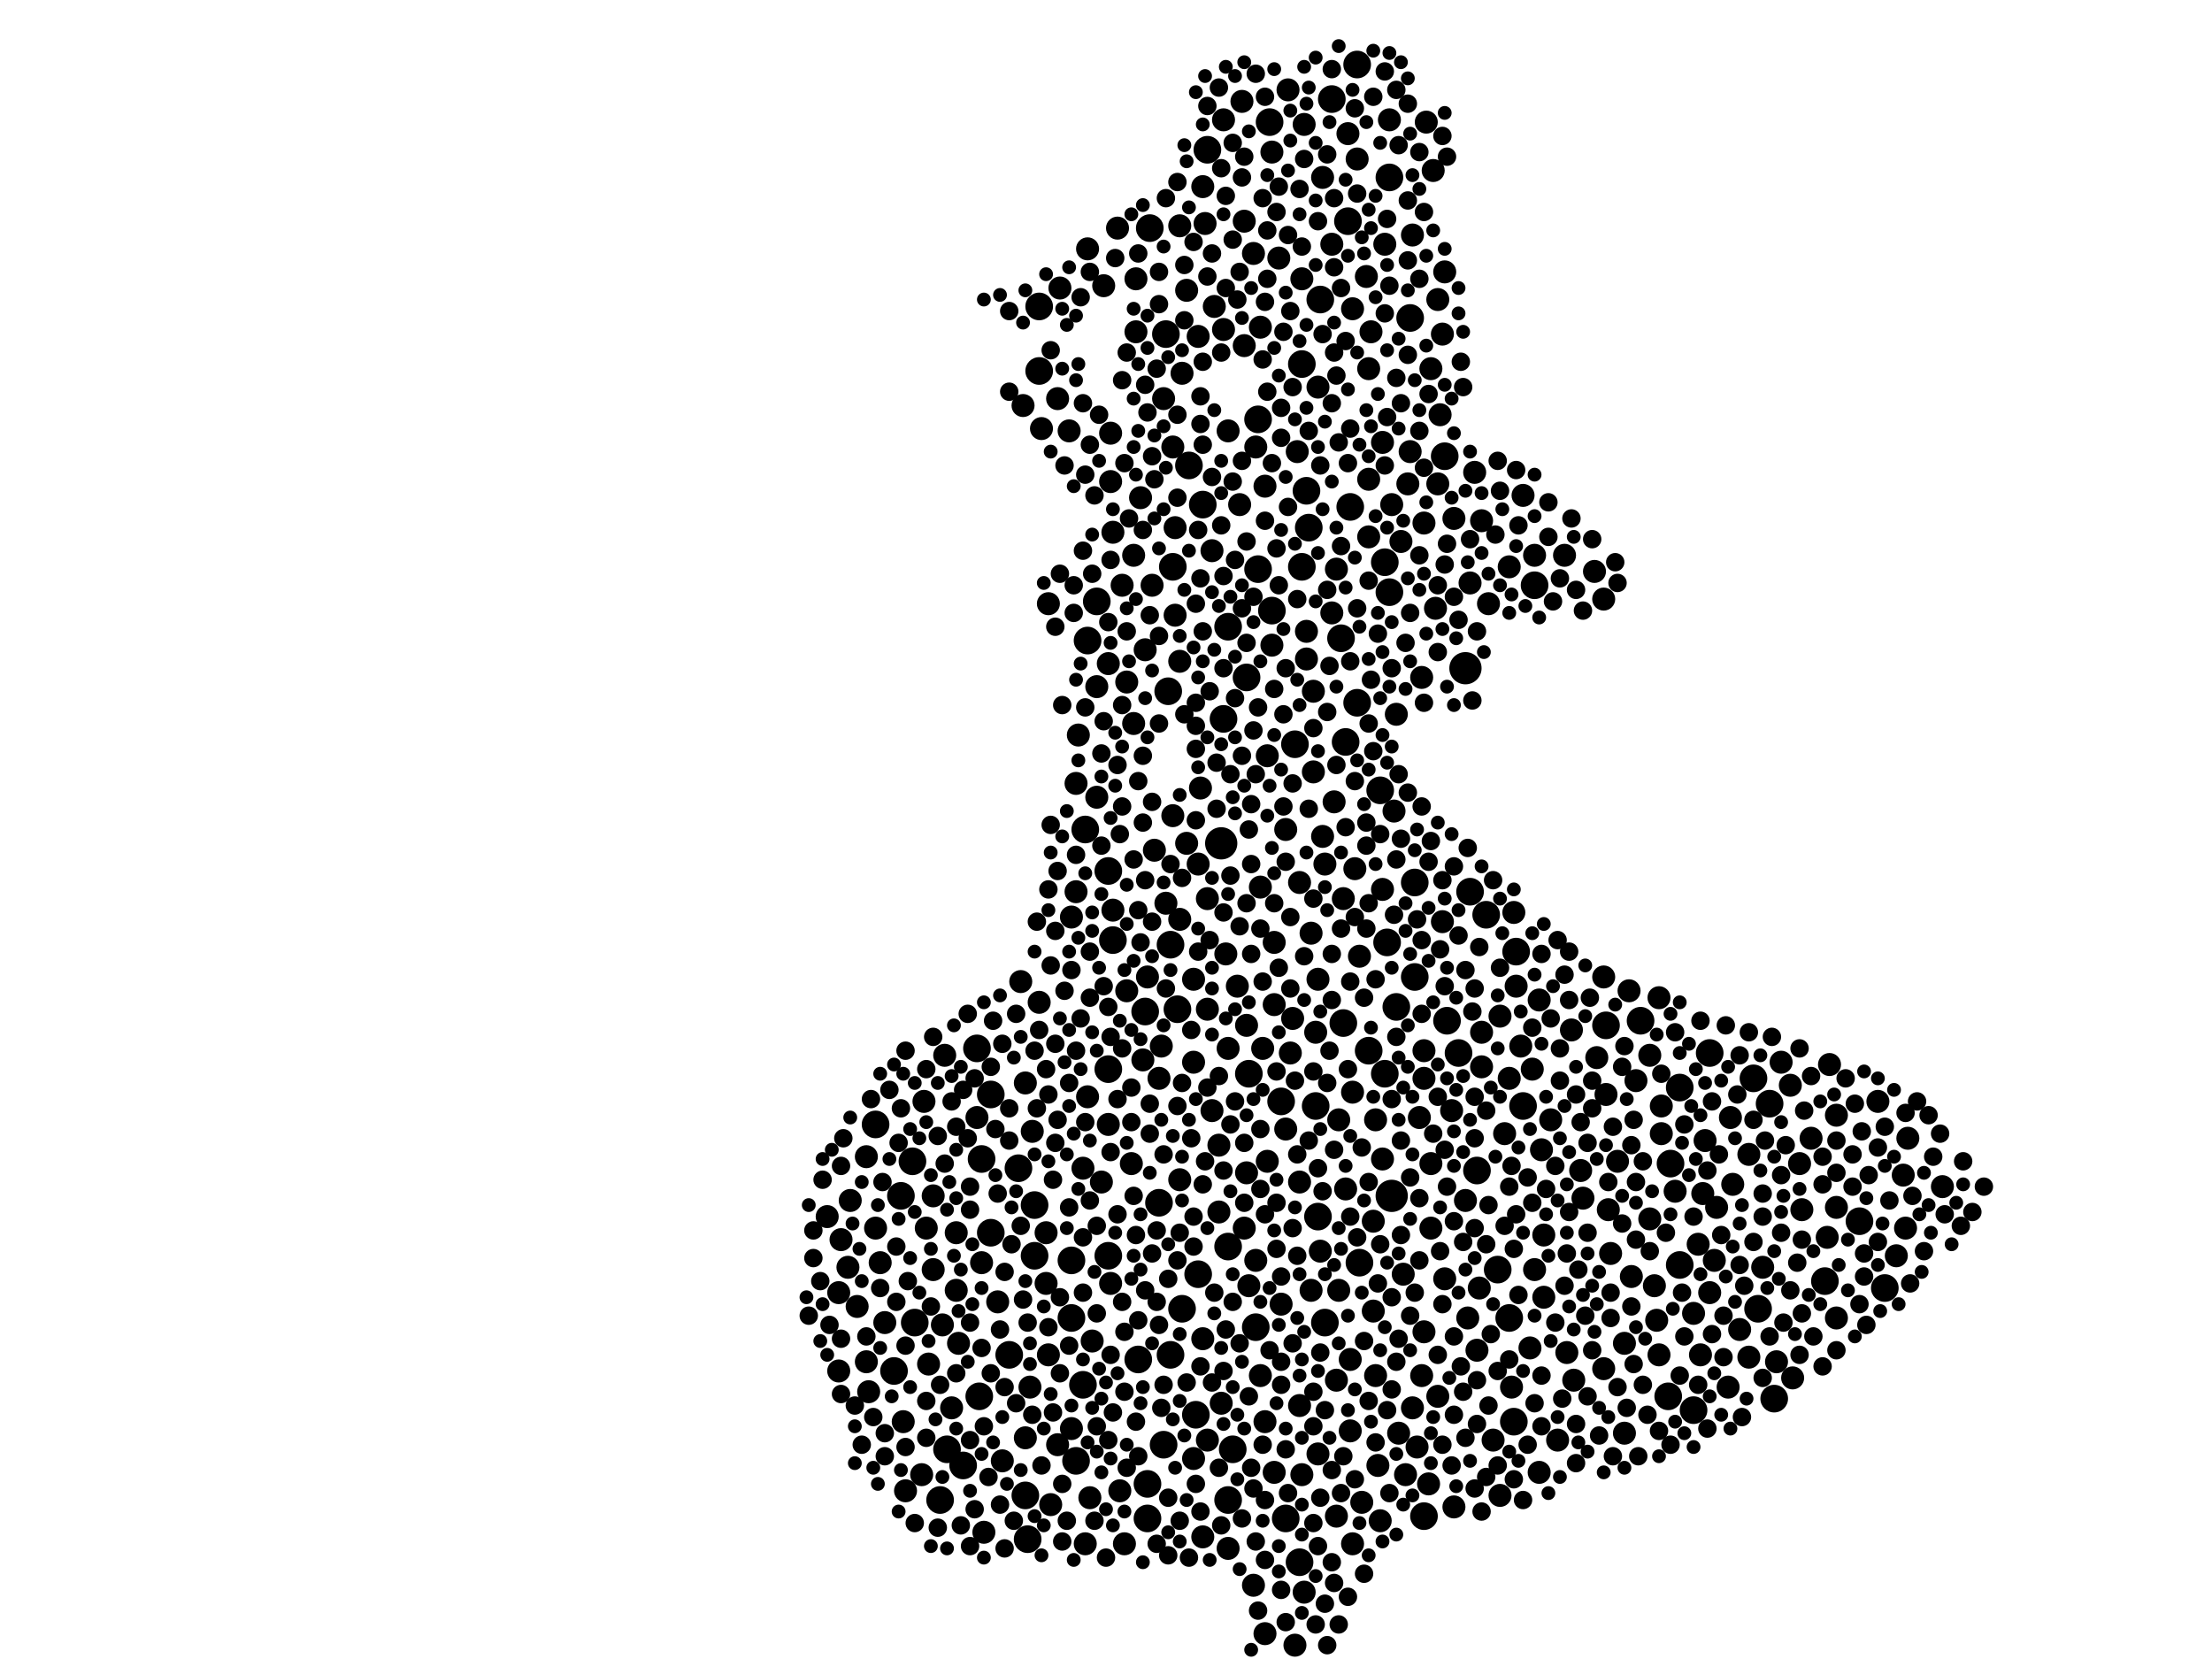<?xml version="1.0" encoding="utf-8"?>
<svg xmlns="http://www.w3.org/2000/svg"
     xmlns:xlink="http://www.w3.org/1999/xlink" width="1920" height="1440" >

            <defs>
            <style type="text/css"><![CDATA[
circle {stroke: none;}
.c0 {fill: #000000;}
]]></style>
            </defs>
<rect x="0" y="0" width="1920" height="1440" fill="white"/>
<circle cx="1060" cy="732" r="14" class="c0"/>
<circle cx="1208" cy="1038" r="14" class="c0"/>
<circle cx="1272" cy="580" r="14" class="c0"/>
<circle cx="1016" cy="820" r="12" class="c0"/>
<circle cx="1018" cy="492" r="12" class="c0"/>
<circle cx="1130" cy="492" r="12" class="c0"/>
<circle cx="1458" cy="1098" r="12" class="c0"/>
<circle cx="1090" cy="1152" r="12" class="c0"/>
<circle cx="1584" cy="1112" r="12" class="c0"/>
<circle cx="1228" cy="766" r="12" class="c0"/>
<circle cx="1470" cy="1224" r="12" class="c0"/>
<circle cx="1040" cy="1106" r="12" class="c0"/>
<circle cx="1202" cy="488" r="12" class="c0"/>
<circle cx="1314" cy="1234" r="12" class="c0"/>
<circle cx="1614" cy="1060" r="12" class="c0"/>
<circle cx="966" cy="816" r="12" class="c0"/>
<circle cx="816" cy="1302" r="12" class="c0"/>
<circle cx="934" cy="1268" r="12" class="c0"/>
<circle cx="876" cy="1176" r="12" class="c0"/>
<circle cx="1166" cy="888" r="12" class="c0"/>
<circle cx="1062" cy="624" r="12" class="c0"/>
<circle cx="1104" cy="530" r="12" class="c0"/>
<circle cx="1178" cy="56" r="12" class="c0"/>
<circle cx="902" cy="322" r="12" class="c0"/>
<circle cx="1044" cy="438" r="12" class="c0"/>
<circle cx="1188" cy="912" r="12" class="c0"/>
<circle cx="1198" cy="686" r="12" class="c0"/>
<circle cx="1130" cy="316" r="12" class="c0"/>
<circle cx="822" cy="1258" r="12" class="c0"/>
<circle cx="1322" cy="960" r="12" class="c0"/>
<circle cx="1128" cy="1356" r="12" class="c0"/>
<circle cx="852" cy="1006" r="12" class="c0"/>
<circle cx="890" cy="1298" r="12" class="c0"/>
<circle cx="1236" cy="1316" r="12" class="c0"/>
<circle cx="998" cy="198" r="12" class="c0"/>
<circle cx="902" cy="266" r="12" class="c0"/>
<circle cx="1300" cy="1102" r="12" class="c0"/>
<circle cx="1146" cy="260" r="12" class="c0"/>
<circle cx="776" cy="1190" r="12" class="c0"/>
<circle cx="836" cy="1272" r="12" class="c0"/>
<circle cx="1136" cy="458" r="12" class="c0"/>
<circle cx="1282" cy="1016" r="12" class="c0"/>
<circle cx="1168" cy="644" r="12" class="c0"/>
<circle cx="1636" cy="1118" r="12" class="c0"/>
<circle cx="884" cy="1014" r="12" class="c0"/>
<circle cx="1084" cy="932" r="12" class="c0"/>
<circle cx="782" cy="1038" r="12" class="c0"/>
<circle cx="1156" cy="86" r="12" class="c0"/>
<circle cx="930" cy="1094" r="12" class="c0"/>
<circle cx="1142" cy="960" r="12" class="c0"/>
<circle cx="1522" cy="936" r="12" class="c0"/>
<circle cx="1228" cy="848" r="12" class="c0"/>
<circle cx="1164" cy="554" r="12" class="c0"/>
<circle cx="1026" cy="1136" r="12" class="c0"/>
<circle cx="1536" cy="958" r="12" class="c0"/>
<circle cx="994" cy="878" r="12" class="c0"/>
<circle cx="892" cy="1336" r="12" class="c0"/>
<circle cx="1092" cy="364" r="12" class="c0"/>
<circle cx="940" cy="1202" r="12" class="c0"/>
<circle cx="1172" cy="440" r="12" class="c0"/>
<circle cx="996" cy="1318" r="12" class="c0"/>
<circle cx="952" cy="522" r="12" class="c0"/>
<circle cx="1290" cy="794" r="12" class="c0"/>
<circle cx="1448" cy="1212" r="12" class="c0"/>
<circle cx="848" cy="910" r="12" class="c0"/>
<circle cx="1116" cy="1318" r="12" class="c0"/>
<circle cx="1254" cy="396" r="12" class="c0"/>
<circle cx="1014" cy="600" r="12" class="c0"/>
<circle cx="1022" cy="876" r="12" class="c0"/>
<circle cx="1394" cy="890" r="12" class="c0"/>
<circle cx="1092" cy="494" r="12" class="c0"/>
<circle cx="1202" cy="932" r="12" class="c0"/>
<circle cx="1484" cy="914" r="12" class="c0"/>
<circle cx="1540" cy="1214" r="12" class="c0"/>
<circle cx="1178" cy="610" r="12" class="c0"/>
<circle cx="944" cy="556" r="12" class="c0"/>
<circle cx="996" cy="1288" r="12" class="c0"/>
<circle cx="1212" cy="874" r="12" class="c0"/>
<circle cx="962" cy="756" r="12" class="c0"/>
<circle cx="1526" cy="1136" r="12" class="c0"/>
<circle cx="1206" cy="514" r="12" class="c0"/>
<circle cx="1112" cy="956" r="12" class="c0"/>
<circle cx="898" cy="1090" r="12" class="c0"/>
<circle cx="1032" cy="404" r="12" class="c0"/>
<circle cx="1070" cy="1258" r="12" class="c0"/>
<circle cx="1310" cy="1144" r="12" class="c0"/>
<circle cx="792" cy="1008" r="12" class="c0"/>
<circle cx="1256" cy="886" r="12" class="c0"/>
<circle cx="1016" cy="1176" r="12" class="c0"/>
<circle cx="1332" cy="508" r="12" class="c0"/>
<circle cx="1316" cy="826" r="12" class="c0"/>
<circle cx="794" cy="1148" r="12" class="c0"/>
<circle cx="850" cy="1212" r="12" class="c0"/>
<circle cx="1424" cy="886" r="12" class="c0"/>
<circle cx="1048" cy="130" r="12" class="c0"/>
<circle cx="1144" cy="1056" r="12" class="c0"/>
<circle cx="1066" cy="1302" r="12" class="c0"/>
<circle cx="1206" cy="154" r="12" class="c0"/>
<circle cx="1458" cy="944" r="12" class="c0"/>
<circle cx="1066" cy="1082" r="12" class="c0"/>
<circle cx="1266" cy="914" r="12" class="c0"/>
<circle cx="1066" cy="544" r="12" class="c0"/>
<circle cx="1450" cy="1010" r="12" class="c0"/>
<circle cx="1170" cy="192" r="12" class="c0"/>
<circle cx="1180" cy="1096" r="12" class="c0"/>
<circle cx="1134" cy="426" r="12" class="c0"/>
<circle cx="1012" cy="290" r="12" class="c0"/>
<circle cx="1150" cy="1148" r="12" class="c0"/>
<circle cx="1010" cy="1254" r="12" class="c0"/>
<circle cx="860" cy="1070" r="12" class="c0"/>
<circle cx="1224" cy="276" r="12" class="c0"/>
<circle cx="942" cy="720" r="12" class="c0"/>
<circle cx="1038" cy="1228" r="12" class="c0"/>
<circle cx="898" cy="1046" r="12" class="c0"/>
<circle cx="930" cy="1144" r="12" class="c0"/>
<circle cx="988" cy="1180" r="12" class="c0"/>
<circle cx="1082" cy="588" r="12" class="c0"/>
<circle cx="1276" cy="774" r="12" class="c0"/>
<circle cx="962" cy="928" r="12" class="c0"/>
<circle cx="1204" cy="818" r="12" class="c0"/>
<circle cx="1124" cy="646" r="12" class="c0"/>
<circle cx="760" cy="976" r="12" class="c0"/>
<circle cx="1102" cy="106" r="12" class="c0"/>
<circle cx="1006" cy="1044" r="12" class="c0"/>
<circle cx="860" cy="950" r="12" class="c0"/>
<circle cx="962" cy="1090" r="12" class="c0"/>
<circle cx="1126" cy="392" r="10" class="c0"/>
<circle cx="1310" cy="492" r="10" class="c0"/>
<circle cx="1384" cy="496" r="10" class="c0"/>
<circle cx="1180" cy="830" r="10" class="c0"/>
<circle cx="1018" cy="708" r="10" class="c0"/>
<circle cx="1306" cy="984" r="10" class="c0"/>
<circle cx="1454" cy="1034" r="10" class="c0"/>
<circle cx="1044" cy="1334" r="10" class="c0"/>
<circle cx="1414" cy="860" r="10" class="c0"/>
<circle cx="984" cy="628" r="10" class="c0"/>
<circle cx="976" cy="1340" r="10" class="c0"/>
<circle cx="1044" cy="1162" r="10" class="c0"/>
<circle cx="1144" cy="850" r="10" class="c0"/>
<circle cx="1012" cy="784" r="10" class="c0"/>
<circle cx="946" cy="1300" r="10" class="c0"/>
<circle cx="942" cy="1340" r="10" class="c0"/>
<circle cx="1106" cy="818" r="10" class="c0"/>
<circle cx="1518" cy="1002" r="10" class="c0"/>
<circle cx="1336" cy="868" r="10" class="c0"/>
<circle cx="930" cy="1240" r="10" class="c0"/>
<circle cx="1144" cy="336" r="10" class="c0"/>
<circle cx="1166" cy="780" r="10" class="c0"/>
<circle cx="738" cy="1042" r="10" class="c0"/>
<circle cx="1504" cy="1028" r="10" class="c0"/>
<circle cx="1320" cy="908" r="10" class="c0"/>
<circle cx="1398" cy="1088" r="10" class="c0"/>
<circle cx="934" cy="680" r="10" class="c0"/>
<circle cx="1374" cy="1040" r="10" class="c0"/>
<circle cx="1010" cy="346" r="10" class="c0"/>
<circle cx="1218" cy="1106" r="10" class="c0"/>
<circle cx="1078" cy="88" r="10" class="c0"/>
<circle cx="1438" cy="1146" r="10" class="c0"/>
<circle cx="1284" cy="1118" r="10" class="c0"/>
<circle cx="1116" cy="720" r="10" class="c0"/>
<circle cx="1058" cy="1052" r="10" class="c0"/>
<circle cx="1442" cy="984" r="10" class="c0"/>
<circle cx="1594" cy="1144" r="10" class="c0"/>
<circle cx="802" cy="956" r="10" class="c0"/>
<circle cx="1196" cy="1272" r="10" class="c0"/>
<circle cx="1242" cy="1066" r="10" class="c0"/>
<circle cx="1518" cy="1178" r="10" class="c0"/>
<circle cx="830" cy="1120" r="10" class="c0"/>
<circle cx="1260" cy="964" r="10" class="c0"/>
<circle cx="910" cy="524" r="10" class="c0"/>
<circle cx="852" cy="1096" r="10" class="c0"/>
<circle cx="1040" cy="750" r="10" class="c0"/>
<circle cx="1024" cy="574" r="10" class="c0"/>
<circle cx="1048" cy="780" r="10" class="c0"/>
<circle cx="1530" cy="1100" r="10" class="c0"/>
<circle cx="984" cy="482" r="10" class="c0"/>
<circle cx="1098" cy="1234" r="10" class="c0"/>
<circle cx="910" cy="1176" r="10" class="c0"/>
<circle cx="1272" cy="1042" r="10" class="c0"/>
<circle cx="1080" cy="300" r="10" class="c0"/>
<circle cx="934" cy="774" r="10" class="c0"/>
<circle cx="1202" cy="212" r="10" class="c0"/>
<circle cx="918" cy="1254" r="10" class="c0"/>
<circle cx="1252" cy="800" r="10" class="c0"/>
<circle cx="1132" cy="1382" r="10" class="c0"/>
<circle cx="1432" cy="1058" r="10" class="c0"/>
<circle cx="888" cy="352" r="10" class="c0"/>
<circle cx="1254" cy="1110" r="10" class="c0"/>
<circle cx="818" cy="1150" r="10" class="c0"/>
<circle cx="1282" cy="1172" r="10" class="c0"/>
<circle cx="1176" cy="754" r="10" class="c0"/>
<circle cx="1120" cy="914" r="10" class="c0"/>
<circle cx="1372" cy="1016" r="10" class="c0"/>
<circle cx="1250" cy="360" r="10" class="c0"/>
<circle cx="1128" cy="766" r="10" class="c0"/>
<circle cx="1572" cy="988" r="10" class="c0"/>
<circle cx="1160" cy="1198" r="10" class="c0"/>
<circle cx="936" cy="638" r="10" class="c0"/>
<circle cx="1594" cy="1048" r="10" class="c0"/>
<circle cx="966" cy="790" r="10" class="c0"/>
<circle cx="1142" cy="896" r="10" class="c0"/>
<circle cx="1410" cy="1244" r="10" class="c0"/>
<circle cx="1158" cy="696" r="10" class="c0"/>
<circle cx="1076" cy="438" r="10" class="c0"/>
<circle cx="1090" cy="388" r="10" class="c0"/>
<circle cx="1292" cy="524" r="10" class="c0"/>
<circle cx="1236" cy="454" r="10" class="c0"/>
<circle cx="972" cy="1294" r="10" class="c0"/>
<circle cx="1088" cy="1376" r="10" class="c0"/>
<circle cx="1018" cy="388" r="10" class="c0"/>
<circle cx="1156" cy="212" r="10" class="c0"/>
<circle cx="1156" cy="532" r="10" class="c0"/>
<circle cx="1340" cy="1072" r="10" class="c0"/>
<circle cx="1564" cy="1050" r="10" class="c0"/>
<circle cx="1392" cy="848" r="10" class="c0"/>
<circle cx="1080" cy="1066" r="10" class="c0"/>
<circle cx="1254" cy="236" r="10" class="c0"/>
<circle cx="1480" cy="990" r="10" class="c0"/>
<circle cx="1008" cy="908" r="10" class="c0"/>
<circle cx="1340" cy="1126" r="10" class="c0"/>
<circle cx="1044" cy="162" r="10" class="c0"/>
<circle cx="1246" cy="528" r="10" class="c0"/>
<circle cx="866" cy="1130" r="10" class="c0"/>
<circle cx="1188" cy="320" r="10" class="c0"/>
<circle cx="1366" cy="1198" r="10" class="c0"/>
<circle cx="1190" cy="288" r="10" class="c0"/>
<circle cx="1220" cy="1280" r="10" class="c0"/>
<circle cx="964" cy="418" r="10" class="c0"/>
<circle cx="768" cy="1148" r="10" class="c0"/>
<circle cx="1208" cy="438" r="10" class="c0"/>
<circle cx="1432" cy="916" r="10" class="c0"/>
<circle cx="1134" cy="572" r="10" class="c0"/>
<circle cx="1396" cy="1050" r="10" class="c0"/>
<circle cx="990" cy="432" r="10" class="c0"/>
<circle cx="1594" cy="968" r="10" class="c0"/>
<circle cx="1488" cy="1094" r="10" class="c0"/>
<circle cx="1160" cy="1316" r="10" class="c0"/>
<circle cx="1200" cy="384" r="10" class="c0"/>
<circle cx="964" cy="376" r="10" class="c0"/>
<circle cx="964" cy="1114" r="10" class="c0"/>
<circle cx="1226" cy="204" r="10" class="c0"/>
<circle cx="1234" cy="588" r="10" class="c0"/>
<circle cx="1174" cy="1340" r="10" class="c0"/>
<circle cx="1006" cy="936" r="10" class="c0"/>
<circle cx="1436" cy="1116" r="10" class="c0"/>
<circle cx="1330" cy="928" r="10" class="c0"/>
<circle cx="956" cy="1026" r="10" class="c0"/>
<circle cx="940" cy="1014" r="10" class="c0"/>
<circle cx="784" cy="1234" r="10" class="c0"/>
<circle cx="1286" cy="452" r="10" class="c0"/>
<circle cx="930" cy="796" r="10" class="c0"/>
<circle cx="1238" cy="106" r="10" class="c0"/>
<circle cx="1322" cy="430" r="10" class="c0"/>
<circle cx="1088" cy="220" r="10" class="c0"/>
<circle cx="986" cy="242" r="10" class="c0"/>
<circle cx="1336" cy="1278" r="10" class="c0"/>
<circle cx="886" cy="852" r="10" class="c0"/>
<circle cx="1082" cy="1018" r="10" class="c0"/>
<circle cx="1144" cy="1262" r="10" class="c0"/>
<circle cx="1048" cy="1250" r="10" class="c0"/>
<circle cx="912" cy="1306" r="10" class="c0"/>
<circle cx="820" cy="916" r="10" class="c0"/>
<circle cx="1474" cy="1080" r="10" class="c0"/>
<circle cx="1138" cy="1120" r="10" class="c0"/>
<circle cx="928" cy="374" r="10" class="c0"/>
<circle cx="904" cy="372" r="10" class="c0"/>
<circle cx="1192" cy="1060" r="10" class="c0"/>
<circle cx="744" cy="1134" r="10" class="c0"/>
<circle cx="1106" cy="872" r="10" class="c0"/>
<circle cx="1346" cy="972" r="10" class="c0"/>
<circle cx="1244" cy="148" r="10" class="c0"/>
<circle cx="948" cy="1164" r="10" class="c0"/>
<circle cx="730" cy="1076" r="10" class="c0"/>
<circle cx="1162" cy="972" r="10" class="c0"/>
<circle cx="786" cy="1294" r="10" class="c0"/>
<circle cx="1138" cy="810" r="10" class="c0"/>
<circle cx="1586" cy="1074" r="10" class="c0"/>
<circle cx="1096" cy="910" r="10" class="c0"/>
<circle cx="1098" cy="1418" r="10" class="c0"/>
<circle cx="1478" cy="1036" r="10" class="c0"/>
<circle cx="1646" cy="1090" r="10" class="c0"/>
<circle cx="1404" cy="1008" r="10" class="c0"/>
<circle cx="1174" cy="948" r="10" class="c0"/>
<circle cx="1106" cy="1278" r="10" class="c0"/>
<circle cx="1064" cy="828" r="10" class="c0"/>
<circle cx="752" cy="1182" r="10" class="c0"/>
<circle cx="1134" cy="548" r="10" class="c0"/>
<circle cx="848" cy="970" r="10" class="c0"/>
<circle cx="804" cy="1066" r="10" class="c0"/>
<circle cx="1172" cy="1180" r="10" class="c0"/>
<circle cx="1062" cy="286" r="10" class="c0"/>
<circle cx="1132" cy="108" r="10" class="c0"/>
<circle cx="1100" cy="656" r="10" class="c0"/>
<circle cx="1416" cy="1108" r="10" class="c0"/>
<circle cx="962" cy="576" r="10" class="c0"/>
<circle cx="1286" cy="896" r="10" class="c0"/>
<circle cx="1440" cy="866" r="10" class="c0"/>
<circle cx="1192" cy="1138" r="10" class="c0"/>
<circle cx="1216" cy="470" r="10" class="c0"/>
<circle cx="1020" cy="458" r="10" class="c0"/>
<circle cx="890" cy="1248" r="10" class="c0"/>
<circle cx="1364" cy="894" r="10" class="c0"/>
<circle cx="1040" cy="292" r="10" class="c0"/>
<circle cx="1200" cy="772" r="10" class="c0"/>
<circle cx="1128" cy="1220" r="10" class="c0"/>
<circle cx="1242" cy="1010" r="10" class="c0"/>
<circle cx="1150" cy="750" r="10" class="c0"/>
<circle cx="1276" cy="506" r="10" class="c0"/>
<circle cx="1470" cy="1140" r="10" class="c0"/>
<circle cx="1130" cy="1280" r="10" class="c0"/>
<circle cx="1236" cy="912" r="10" class="c0"/>
<circle cx="1394" cy="950" r="10" class="c0"/>
<circle cx="1124" cy="1428" r="10" class="c0"/>
<circle cx="1160" cy="494" r="10" class="c0"/>
<circle cx="994" cy="564" r="10" class="c0"/>
<circle cx="1048" cy="876" r="10" class="c0"/>
<circle cx="1286" cy="926" r="10" class="c0"/>
<circle cx="1476" cy="1176" r="10" class="c0"/>
<circle cx="826" cy="1222" r="10" class="c0"/>
<circle cx="1020" cy="534" r="10" class="c0"/>
<circle cx="1200" cy="1006" r="10" class="c0"/>
<circle cx="952" cy="596" r="10" class="c0"/>
<circle cx="1104" cy="132" r="10" class="c0"/>
<circle cx="1316" cy="856" r="10" class="c0"/>
<circle cx="1386" cy="918" r="10" class="c0"/>
<circle cx="1542" cy="1182" r="10" class="c0"/>
<circle cx="1222" cy="420" r="10" class="c0"/>
<circle cx="1000" cy="508" r="10" class="c0"/>
<circle cx="1500" cy="1204" r="10" class="c0"/>
<circle cx="1052" cy="964" r="10" class="c0"/>
<circle cx="1080" cy="192" r="10" class="c0"/>
<circle cx="1030" cy="732" r="10" class="c0"/>
<circle cx="1130" cy="242" r="10" class="c0"/>
<circle cx="1140" cy="600" r="10" class="c0"/>
<circle cx="1420" cy="938" r="10" class="c0"/>
<circle cx="1302" cy="1298" r="10" class="c0"/>
<circle cx="1236" cy="936" r="10" class="c0"/>
<circle cx="752" cy="1004" r="10" class="c0"/>
<circle cx="1588" cy="924" r="10" class="c0"/>
<circle cx="1242" cy="320" r="10" class="c0"/>
<circle cx="1230" cy="1256" r="10" class="c0"/>
<circle cx="1052" cy="478" r="10" class="c0"/>
<circle cx="908" cy="1114" r="10" class="c0"/>
<circle cx="1686" cy="1030" r="10" class="c0"/>
<circle cx="1358" cy="482" r="10" class="c0"/>
<circle cx="1082" cy="890" r="10" class="c0"/>
<circle cx="760" cy="1066" r="10" class="c0"/>
<circle cx="1296" cy="1250" r="10" class="c0"/>
<circle cx="810" cy="1102" r="10" class="c0"/>
<circle cx="728" cy="1122" r="10" class="c0"/>
<circle cx="1186" cy="240" r="10" class="c0"/>
<circle cx="1042" cy="684" r="10" class="c0"/>
<circle cx="1274" cy="1144" r="10" class="c0"/>
<circle cx="1118" cy="78" r="10" class="c0"/>
<circle cx="1484" cy="1122" r="10" class="c0"/>
<circle cx="1178" cy="138" r="10" class="c0"/>
<circle cx="1352" cy="1250" r="10" class="c0"/>
<circle cx="1328" cy="1170" r="10" class="c0"/>
<circle cx="832" cy="1166" r="10" class="c0"/>
<circle cx="1094" cy="1194" r="10" class="c0"/>
<circle cx="1248" cy="1212" r="10" class="c0"/>
<circle cx="1100" cy="1008" r="10" class="c0"/>
<circle cx="1252" cy="290" r="10" class="c0"/>
<circle cx="1146" cy="1086" r="10" class="c0"/>
<circle cx="1110" cy="224" r="10" class="c0"/>
<circle cx="1234" cy="1194" r="10" class="c0"/>
<circle cx="1210" cy="704" r="10" class="c0"/>
<circle cx="970" cy="198" r="10" class="c0"/>
<circle cx="1024" cy="1024" r="10" class="c0"/>
<circle cx="952" cy="692" r="10" class="c0"/>
<circle cx="1338" cy="998" r="10" class="c0"/>
<circle cx="1442" cy="960" r="10" class="c0"/>
<circle cx="1262" cy="1308" r="10" class="c0"/>
<circle cx="1148" cy="154" r="10" class="c0"/>
<circle cx="1002" cy="738" r="10" class="c0"/>
<circle cx="920" cy="250" r="10" class="c0"/>
<circle cx="1094" cy="770" r="10" class="c0"/>
<circle cx="1502" cy="970" r="10" class="c0"/>
<circle cx="1392" cy="1188" r="10" class="c0"/>
<circle cx="1314" cy="792" r="10" class="c0"/>
<circle cx="1140" cy="670" r="10" class="c0"/>
<circle cx="1036" cy="1266" r="10" class="c0"/>
<circle cx="966" cy="462" r="10" class="c0"/>
<circle cx="854" cy="1330" r="10" class="c0"/>
<circle cx="1116" cy="980" r="10" class="c0"/>
<circle cx="830" cy="1070" r="10" class="c0"/>
<circle cx="1654" cy="1066" r="10" class="c0"/>
<circle cx="1122" cy="884" r="10" class="c0"/>
<circle cx="996" cy="848" r="10" class="c0"/>
<circle cx="1630" cy="956" r="10" class="c0"/>
<circle cx="986" cy="288" r="10" class="c0"/>
<circle cx="958" cy="248" r="10" class="c0"/>
<circle cx="1248" cy="260" r="10" class="c0"/>
<circle cx="1226" cy="1222" r="10" class="c0"/>
<circle cx="1054" cy="266" r="10" class="c0"/>
<circle cx="1188" cy="416" r="10" class="c0"/>
<circle cx="1030" cy="252" r="10" class="c0"/>
<circle cx="718" cy="1056" r="10" class="c0"/>
<circle cx="1194" cy="972" r="10" class="c0"/>
<circle cx="1172" cy="1242" r="10" class="c0"/>
<circle cx="1026" cy="324" r="10" class="c0"/>
<circle cx="962" cy="976" r="10" class="c0"/>
<circle cx="978" cy="592" r="10" class="c0"/>
<circle cx="1024" cy="798" r="10" class="c0"/>
<circle cx="982" cy="1010" r="10" class="c0"/>
<circle cx="764" cy="1096" r="10" class="c0"/>
<circle cx="1188" cy="466" r="10" class="c0"/>
<circle cx="736" cy="1100" r="10" class="c0"/>
<circle cx="978" cy="860" r="10" class="c0"/>
<circle cx="1280" cy="410" r="10" class="c0"/>
<circle cx="1074" cy="856" r="10" class="c0"/>
<circle cx="944" cy="216" r="10" class="c0"/>
<circle cx="1410" cy="1166" r="10" class="c0"/>
<circle cx="1170" cy="116" r="10" class="c0"/>
<circle cx="894" cy="1204" r="10" class="c0"/>
<circle cx="974" cy="508" r="10" class="c0"/>
<circle cx="800" cy="1280" r="10" class="c0"/>
<circle cx="1392" cy="520" r="10" class="c0"/>
<circle cx="1058" cy="994" r="10" class="c0"/>
<circle cx="1066" cy="1344" r="10" class="c0"/>
<circle cx="1036" cy="922" r="10" class="c0"/>
<circle cx="1240" cy="1288" r="10" class="c0"/>
<circle cx="1556" cy="1196" r="10" class="c0"/>
<circle cx="1262" cy="450" r="10" class="c0"/>
<circle cx="1232" cy="970" r="10" class="c0"/>
<circle cx="1214" cy="1244" r="10" class="c0"/>
<circle cx="1652" cy="1020" r="10" class="c0"/>
<circle cx="1302" cy="882" r="10" class="c0"/>
<circle cx="1212" cy="620" r="10" class="c0"/>
<circle cx="902" cy="870" r="10" class="c0"/>
<circle cx="1510" cy="1154" r="10" class="c0"/>
<circle cx="1224" cy="392" r="10" class="c0"/>
<circle cx="1090" cy="1094" r="10" class="c0"/>
<circle cx="1098" cy="422" r="10" class="c0"/>
<circle cx="1182" cy="1304" r="10" class="c0"/>
<circle cx="1062" cy="104" r="10" class="c0"/>
<circle cx="1094" cy="284" r="10" class="c0"/>
<circle cx="728" cy="1190" r="10" class="c0"/>
<circle cx="1248" cy="420" r="10" class="c0"/>
<circle cx="754" cy="1208" r="10" class="c0"/>
<circle cx="1236" cy="1156" r="10" class="c0"/>
<circle cx="1194" cy="1194" r="10" class="c0"/>
<circle cx="908" cy="1070" r="10" class="c0"/>
<circle cx="1128" cy="1026" r="10" class="c0"/>
<circle cx="890" cy="940" r="10" class="c0"/>
<circle cx="1168" cy="1032" r="10" class="c0"/>
<circle cx="1148" cy="726" r="10" class="c0"/>
<circle cx="1174" cy="268" r="10" class="c0"/>
<circle cx="1024" cy="196" r="10" class="c0"/>
<circle cx="1546" cy="922" r="10" class="c0"/>
<circle cx="1066" cy="374" r="10" class="c0"/>
<circle cx="896" cy="982" r="10" class="c0"/>
<circle cx="1162" cy="1120" r="10" class="c0"/>
<circle cx="1060" cy="1218" r="10" class="c0"/>
<circle cx="1036" cy="850" r="10" class="c0"/>
<circle cx="1490" cy="1048" r="10" class="c0"/>
<circle cx="1332" cy="1102" r="10" class="c0"/>
<circle cx="1554" cy="942" r="10" class="c0"/>
<circle cx="1656" cy="988" r="10" class="c0"/>
<circle cx="870" cy="1268" r="10" class="c0"/>
<circle cx="1112" cy="1132" r="10" class="c0"/>
<circle cx="810" cy="1038" r="10" class="c0"/>
<circle cx="1084" cy="1116" r="10" class="c0"/>
<circle cx="992" cy="920" r="10" class="c0"/>
<circle cx="1440" cy="1176" r="10" class="c0"/>
<circle cx="1066" cy="910" r="10" class="c0"/>
<circle cx="918" cy="346" r="10" class="c0"/>
<circle cx="1198" cy="1320" r="10" class="c0"/>
<circle cx="1332" cy="482" r="10" class="c0"/>
<circle cx="944" cy="952" r="10" class="c0"/>
<circle cx="1046" cy="194" r="10" class="c0"/>
<circle cx="1206" cy="104" r="10" class="c0"/>
<circle cx="1104" cy="560" r="10" class="c0"/>
<circle cx="1360" cy="1174" r="10" class="c0"/>
<circle cx="1312" cy="1204" r="10" class="c0"/>
<circle cx="806" cy="1184" r="10" class="c0"/>
<circle cx="1562" cy="1010" r="10" class="c0"/>
<circle cx="1310" cy="936" r="10" class="c0"/>
<circle cx="1368" cy="950" r="8" class="c0"/>
<circle cx="1230" cy="798" r="8" class="c0"/>
<circle cx="970" cy="664" r="8" class="c0"/>
<circle cx="1236" cy="610" r="8" class="c0"/>
<circle cx="1262" cy="752" r="8" class="c0"/>
<circle cx="1000" cy="1088" r="8" class="c0"/>
<circle cx="1450" cy="1254" r="8" class="c0"/>
<circle cx="1098" cy="1054" r="8" class="c0"/>
<circle cx="1096" cy="172" r="8" class="c0"/>
<circle cx="1326" cy="1254" r="8" class="c0"/>
<circle cx="1186" cy="734" r="8" class="c0"/>
<circle cx="1270" cy="1078" r="8" class="c0"/>
<circle cx="1006" cy="236" r="8" class="c0"/>
<circle cx="1170" cy="1386" r="8" class="c0"/>
<circle cx="886" cy="1064" r="8" class="c0"/>
<circle cx="768" cy="1264" r="8" class="c0"/>
<circle cx="966" cy="1226" r="8" class="c0"/>
<circle cx="1054" cy="1122" r="8" class="c0"/>
<circle cx="1184" cy="1366" r="8" class="c0"/>
<circle cx="1560" cy="1096" r="8" class="c0"/>
<circle cx="872" cy="1204" r="8" class="c0"/>
<circle cx="1572" cy="934" r="8" class="c0"/>
<circle cx="1122" cy="680" r="8" class="c0"/>
<circle cx="1160" cy="326" r="8" class="c0"/>
<circle cx="1348" cy="522" r="8" class="c0"/>
<circle cx="1250" cy="824" r="8" class="c0"/>
<circle cx="994" cy="764" r="8" class="c0"/>
<circle cx="1400" cy="978" r="8" class="c0"/>
<circle cx="1194" cy="1252" r="8" class="c0"/>
<circle cx="870" cy="906" r="8" class="c0"/>
<circle cx="1322" cy="1302" r="8" class="c0"/>
<circle cx="928" cy="940" r="8" class="c0"/>
<circle cx="1062" cy="500" r="8" class="c0"/>
<circle cx="1282" cy="1236" r="8" class="c0"/>
<circle cx="1038" cy="650" r="8" class="c0"/>
<circle cx="1594" cy="1018" r="8" class="c0"/>
<circle cx="1280" cy="952" r="8" class="c0"/>
<circle cx="1144" cy="192" r="8" class="c0"/>
<circle cx="930" cy="842" r="8" class="c0"/>
<circle cx="1292" cy="1046" r="8" class="c0"/>
<circle cx="1268" cy="314" r="8" class="c0"/>
<circle cx="1132" cy="830" r="8" class="c0"/>
<circle cx="1022" cy="432" r="8" class="c0"/>
<circle cx="1212" cy="328" r="8" class="c0"/>
<circle cx="1096" cy="312" r="8" class="c0"/>
<circle cx="804" cy="1216" r="8" class="c0"/>
<circle cx="1038" cy="524" r="8" class="c0"/>
<circle cx="1068" cy="672" r="8" class="c0"/>
<circle cx="1426" cy="1008" r="8" class="c0"/>
<circle cx="826" cy="956" r="8" class="c0"/>
<circle cx="1266" cy="538" r="8" class="c0"/>
<circle cx="1660" cy="1038" r="8" class="c0"/>
<circle cx="972" cy="724" r="8" class="c0"/>
<circle cx="1208" cy="580" r="8" class="c0"/>
<circle cx="992" cy="714" r="8" class="c0"/>
<circle cx="1618" cy="1108" r="8" class="c0"/>
<circle cx="988" cy="790" r="8" class="c0"/>
<circle cx="1404" cy="1204" r="8" class="c0"/>
<circle cx="1608" cy="1002" r="8" class="c0"/>
<circle cx="1024" cy="1320" r="8" class="c0"/>
<circle cx="1128" cy="164" r="8" class="c0"/>
<circle cx="1010" cy="1202" r="8" class="c0"/>
<circle cx="1086" cy="698" r="8" class="c0"/>
<circle cx="1314" cy="1284" r="8" class="c0"/>
<circle cx="1350" cy="1148" r="8" class="c0"/>
<circle cx="1236" cy="184" r="8" class="c0"/>
<circle cx="1280" cy="858" r="8" class="c0"/>
<circle cx="706" cy="1092" r="8" class="c0"/>
<circle cx="998" cy="984" r="8" class="c0"/>
<circle cx="1602" cy="936" r="8" class="c0"/>
<circle cx="1382" cy="1172" r="8" class="c0"/>
<circle cx="1232" cy="242" r="8" class="c0"/>
<circle cx="1538" cy="900" r="8" class="c0"/>
<circle cx="1104" cy="402" r="8" class="c0"/>
<circle cx="1280" cy="988" r="8" class="c0"/>
<circle cx="1482" cy="1240" r="8" class="c0"/>
<circle cx="1664" cy="956" r="8" class="c0"/>
<circle cx="1170" cy="402" r="8" class="c0"/>
<circle cx="1098" cy="1302" r="8" class="c0"/>
<circle cx="1316" cy="408" r="8" class="c0"/>
<circle cx="1122" cy="1066" r="8" class="c0"/>
<circle cx="1232" cy="1094" r="8" class="c0"/>
<circle cx="882" cy="1218" r="8" class="c0"/>
<circle cx="1176" cy="1284" r="8" class="c0"/>
<circle cx="1038" cy="630" r="8" class="c0"/>
<circle cx="1098" cy="1354" r="8" class="c0"/>
<circle cx="1012" cy="172" r="8" class="c0"/>
<circle cx="1368" cy="1236" r="8" class="c0"/>
<circle cx="1216" cy="1072" r="8" class="c0"/>
<circle cx="730" cy="1012" r="8" class="c0"/>
<circle cx="1028" cy="230" r="8" class="c0"/>
<circle cx="1076" cy="236" r="8" class="c0"/>
<circle cx="1052" cy="220" r="8" class="c0"/>
<circle cx="1704" cy="1008" r="8" class="c0"/>
<circle cx="1330" cy="1044" r="8" class="c0"/>
<circle cx="922" cy="1288" r="8" class="c0"/>
<circle cx="1106" cy="598" r="8" class="c0"/>
<circle cx="1106" cy="784" r="8" class="c0"/>
<circle cx="1242" cy="730" r="8" class="c0"/>
<circle cx="892" cy="1148" r="8" class="c0"/>
<circle cx="1240" cy="342" r="8" class="c0"/>
<circle cx="1122" cy="1166" r="8" class="c0"/>
<circle cx="1212" cy="900" r="8" class="c0"/>
<circle cx="876" cy="962" r="8" class="c0"/>
<circle cx="926" cy="1320" r="8" class="c0"/>
<circle cx="988" cy="1146" r="8" class="c0"/>
<circle cx="1232" cy="132" r="8" class="c0"/>
<circle cx="1126" cy="520" r="8" class="c0"/>
<circle cx="814" cy="986" r="8" class="c0"/>
<circle cx="964" cy="900" r="8" class="c0"/>
<circle cx="1564" cy="1140" r="8" class="c0"/>
<circle cx="1164" cy="474" r="8" class="c0"/>
<circle cx="1372" cy="974" r="8" class="c0"/>
<circle cx="1162" cy="384" r="8" class="c0"/>
<circle cx="1256" cy="136" r="8" class="c0"/>
<circle cx="960" cy="1352" r="8" class="c0"/>
<circle cx="1608" cy="1030" r="8" class="c0"/>
<circle cx="1056" cy="662" r="8" class="c0"/>
<circle cx="1090" cy="64" r="8" class="c0"/>
<circle cx="1108" cy="1044" r="8" class="c0"/>
<circle cx="1196" cy="550" r="8" class="c0"/>
<circle cx="1042" cy="368" r="8" class="c0"/>
<circle cx="786" cy="912" r="8" class="c0"/>
<circle cx="876" cy="270" r="8" class="c0"/>
<circle cx="1582" cy="1004" r="8" class="c0"/>
<circle cx="1082" cy="784" r="8" class="c0"/>
<circle cx="1630" cy="1078" r="8" class="c0"/>
<circle cx="1108" cy="1084" r="8" class="c0"/>
<circle cx="1050" cy="600" r="8" class="c0"/>
<circle cx="1078" cy="154" r="8" class="c0"/>
<circle cx="1158" cy="998" r="8" class="c0"/>
<circle cx="842" cy="1050" r="8" class="c0"/>
<circle cx="1120" cy="270" r="8" class="c0"/>
<circle cx="1318" cy="456" r="8" class="c0"/>
<circle cx="730" cy="1162" r="8" class="c0"/>
<circle cx="1532" cy="990" r="8" class="c0"/>
<circle cx="1188" cy="784" r="8" class="c0"/>
<circle cx="1100" cy="200" r="8" class="c0"/>
<circle cx="1440" cy="1242" r="8" class="c0"/>
<circle cx="1136" cy="374" r="8" class="c0"/>
<circle cx="1684" cy="984" r="8" class="c0"/>
<circle cx="1454" cy="896" r="8" class="c0"/>
<circle cx="1514" cy="1116" r="8" class="c0"/>
<circle cx="916" cy="544" r="8" class="c0"/>
<circle cx="1038" cy="1288" r="8" class="c0"/>
<circle cx="1164" cy="806" r="8" class="c0"/>
<circle cx="888" cy="1128" r="8" class="c0"/>
<circle cx="1204" cy="362" r="8" class="c0"/>
<circle cx="1376" cy="1142" r="8" class="c0"/>
<circle cx="1688" cy="1054" r="8" class="c0"/>
<circle cx="1280" cy="1066" r="8" class="c0"/>
<circle cx="1112" cy="1182" r="8" class="c0"/>
<circle cx="1530" cy="1056" r="8" class="c0"/>
<circle cx="782" cy="962" r="8" class="c0"/>
<circle cx="1112" cy="1380" r="8" class="c0"/>
<circle cx="1076" cy="1166" r="8" class="c0"/>
<circle cx="1042" cy="1312" r="8" class="c0"/>
<circle cx="1062" cy="792" r="8" class="c0"/>
<circle cx="1346" cy="884" r="8" class="c0"/>
<circle cx="1512" cy="1230" r="8" class="c0"/>
<circle cx="1416" cy="1134" r="8" class="c0"/>
<circle cx="1306" cy="1064" r="8" class="c0"/>
<circle cx="1610" cy="958" r="8" class="c0"/>
<circle cx="1120" cy="796" r="8" class="c0"/>
<circle cx="1006" cy="1150" r="8" class="c0"/>
<circle cx="1620" cy="1150" r="8" class="c0"/>
<circle cx="1070" cy="208" r="8" class="c0"/>
<circle cx="1498" cy="890" r="8" class="c0"/>
<circle cx="1114" cy="620" r="8" class="c0"/>
<circle cx="962" cy="1250" r="8" class="c0"/>
<circle cx="1446" cy="1070" r="8" class="c0"/>
<circle cx="1116" cy="1258" r="8" class="c0"/>
<circle cx="876" cy="990" r="8" class="c0"/>
<circle cx="1024" cy="1070" r="8" class="c0"/>
<circle cx="714" cy="1024" r="8" class="c0"/>
<circle cx="1462" cy="976" r="8" class="c0"/>
<circle cx="1136" cy="990" r="8" class="c0"/>
<circle cx="1036" cy="1056" r="8" class="c0"/>
<circle cx="1614" cy="1132" r="8" class="c0"/>
<circle cx="994" cy="334" r="8" class="c0"/>
<circle cx="1122" cy="336" r="8" class="c0"/>
<circle cx="1060" cy="306" r="8" class="c0"/>
<circle cx="928" cy="1168" r="8" class="c0"/>
<circle cx="1156" cy="350" r="8" class="c0"/>
<circle cx="978" cy="1274" r="8" class="c0"/>
<circle cx="1188" cy="1026" r="8" class="c0"/>
<circle cx="1418" cy="1184" r="8" class="c0"/>
<circle cx="946" cy="866" r="8" class="c0"/>
<circle cx="1126" cy="1090" r="8" class="c0"/>
<circle cx="1420" cy="1076" r="8" class="c0"/>
<circle cx="940" cy="1074" r="8" class="c0"/>
<circle cx="918" cy="972" r="8" class="c0"/>
<circle cx="1260" cy="1272" r="8" class="c0"/>
<circle cx="1150" cy="1224" r="8" class="c0"/>
<circle cx="1148" cy="290" r="8" class="c0"/>
<circle cx="986" cy="1234" r="8" class="c0"/>
<circle cx="860" cy="926" r="8" class="c0"/>
<circle cx="742" cy="1220" r="8" class="c0"/>
<circle cx="1618" cy="1088" r="8" class="c0"/>
<circle cx="924" cy="860" r="8" class="c0"/>
<circle cx="866" cy="1036" r="8" class="c0"/>
<circle cx="1192" cy="84" r="8" class="c0"/>
<circle cx="1140" cy="930" r="8" class="c0"/>
<circle cx="864" cy="980" r="8" class="c0"/>
<circle cx="1084" cy="1212" r="8" class="c0"/>
<circle cx="1152" cy="1428" r="8" class="c0"/>
<circle cx="978" cy="306" r="8" class="c0"/>
<circle cx="1038" cy="610" r="8" class="c0"/>
<circle cx="1378" cy="1212" r="8" class="c0"/>
<circle cx="1184" cy="866" r="8" class="c0"/>
<circle cx="938" cy="258" r="8" class="c0"/>
<circle cx="1112" cy="1108" r="8" class="c0"/>
<circle cx="1064" cy="170" r="8" class="c0"/>
<circle cx="1044" cy="1028" r="8" class="c0"/>
<circle cx="1192" cy="652" r="8" class="c0"/>
<circle cx="778" cy="1082" r="8" class="c0"/>
<circle cx="1058" cy="76" r="8" class="c0"/>
<circle cx="1284" cy="822" r="8" class="c0"/>
<circle cx="1232" cy="1040" r="8" class="c0"/>
<circle cx="976" cy="1208" r="8" class="c0"/>
<circle cx="1090" cy="1338" r="8" class="c0"/>
<circle cx="1332" cy="1218" r="8" class="c0"/>
<circle cx="1220" cy="558" r="8" class="c0"/>
<circle cx="1194" cy="850" r="8" class="c0"/>
<circle cx="758" cy="1230" r="8" class="c0"/>
<circle cx="1082" cy="470" r="8" class="c0"/>
<circle cx="1224" cy="1022" r="8" class="c0"/>
<circle cx="1282" cy="1198" r="8" class="c0"/>
<circle cx="1178" cy="168" r="8" class="c0"/>
<circle cx="712" cy="1112" r="8" class="c0"/>
<circle cx="1206" cy="1296" r="8" class="c0"/>
<circle cx="970" cy="1054" r="8" class="c0"/>
<circle cx="1058" cy="934" r="8" class="c0"/>
<circle cx="1338" cy="828" r="8" class="c0"/>
<circle cx="1400" cy="1264" r="8" class="c0"/>
<circle cx="934" cy="912" r="8" class="c0"/>
<circle cx="912" cy="304" r="8" class="c0"/>
<circle cx="980" cy="450" r="8" class="c0"/>
<circle cx="1032" cy="1352" r="8" class="c0"/>
<circle cx="910" cy="772" r="8" class="c0"/>
<circle cx="1172" cy="852" r="8" class="c0"/>
<circle cx="1098" cy="262" r="8" class="c0"/>
<circle cx="882" cy="880" r="8" class="c0"/>
<circle cx="1232" cy="374" r="8" class="c0"/>
<circle cx="998" cy="534" r="8" class="c0"/>
<circle cx="840" cy="880" r="8" class="c0"/>
<circle cx="1188" cy="1216" r="8" class="c0"/>
<circle cx="1312" cy="1012" r="8" class="c0"/>
<circle cx="1206" cy="248" r="8" class="c0"/>
<circle cx="1302" cy="840" r="8" class="c0"/>
<circle cx="1674" cy="968" r="8" class="c0"/>
<circle cx="964" cy="1176" r="8" class="c0"/>
<circle cx="748" cy="1254" r="8" class="c0"/>
<circle cx="1152" cy="134" r="8" class="c0"/>
<circle cx="948" cy="498" r="8" class="c0"/>
<circle cx="916" cy="992" r="8" class="c0"/>
<circle cx="942" cy="412" r="8" class="c0"/>
<circle cx="1248" cy="566" r="8" class="c0"/>
<circle cx="1098" cy="452" r="8" class="c0"/>
<circle cx="1172" cy="372" r="8" class="c0"/>
<circle cx="912" cy="838" r="8" class="c0"/>
<circle cx="1222" cy="226" r="8" class="c0"/>
<circle cx="1214" cy="126" r="8" class="c0"/>
<circle cx="958" cy="626" r="8" class="c0"/>
<circle cx="994" cy="1120" r="8" class="c0"/>
<circle cx="1202" cy="62" r="8" class="c0"/>
<circle cx="1352" cy="816" r="8" class="c0"/>
<circle cx="1068" cy="760" r="8" class="c0"/>
<circle cx="786" cy="1168" r="8" class="c0"/>
<circle cx="1358" cy="846" r="8" class="c0"/>
<circle cx="732" cy="988" r="8" class="c0"/>
<circle cx="1116" cy="748" r="8" class="c0"/>
<circle cx="916" cy="906" r="8" class="c0"/>
<circle cx="1000" cy="396" r="8" class="c0"/>
<circle cx="836" cy="946" r="8" class="c0"/>
<circle cx="852" cy="1170" r="8" class="c0"/>
<circle cx="1046" cy="1008" r="8" class="c0"/>
<circle cx="1292" cy="1220" r="8" class="c0"/>
<circle cx="998" cy="958" r="8" class="c0"/>
<circle cx="946" cy="826" r="8" class="c0"/>
<circle cx="1184" cy="1164" r="8" class="c0"/>
<circle cx="1172" cy="574" r="8" class="c0"/>
<circle cx="1224" cy="1142" r="8" class="c0"/>
<circle cx="786" cy="1256" r="8" class="c0"/>
<circle cx="918" cy="756" r="8" class="c0"/>
<circle cx="1190" cy="590" r="8" class="c0"/>
<circle cx="768" cy="1244" r="8" class="c0"/>
<circle cx="1142" cy="1410" r="8" class="c0"/>
<circle cx="1070" cy="124" r="8" class="c0"/>
<circle cx="1420" cy="1026" r="8" class="c0"/>
<circle cx="1382" cy="938" r="8" class="c0"/>
<circle cx="1000" cy="696" r="8" class="c0"/>
<circle cx="1222" cy="90" r="8" class="c0"/>
<circle cx="988" cy="1264" r="8" class="c0"/>
<circle cx="1014" cy="1110" r="8" class="c0"/>
<circle cx="974" cy="330" r="8" class="c0"/>
<circle cx="1494" cy="1072" r="8" class="c0"/>
<circle cx="766" cy="1026" r="8" class="c0"/>
<circle cx="702" cy="1142" r="8" class="c0"/>
<circle cx="974" cy="1130" r="8" class="c0"/>
<circle cx="1546" cy="1020" r="8" class="c0"/>
<circle cx="1164" cy="1296" r="8" class="c0"/>
<circle cx="952" cy="1140" r="8" class="c0"/>
<circle cx="1562" cy="1176" r="8" class="c0"/>
<circle cx="1144" cy="1014" r="8" class="c0"/>
<circle cx="1044" cy="314" r="8" class="c0"/>
<circle cx="942" cy="974" r="8" class="c0"/>
<circle cx="1026" cy="940" r="8" class="c0"/>
<circle cx="1052" cy="1200" r="8" class="c0"/>
<circle cx="1188" cy="504" r="8" class="c0"/>
<circle cx="1092" cy="614" r="8" class="c0"/>
<circle cx="1004" cy="1340" r="8" class="c0"/>
<circle cx="922" cy="612" r="8" class="c0"/>
<circle cx="1280" cy="1292" r="8" class="c0"/>
<circle cx="1362" cy="1052" r="8" class="c0"/>
<circle cx="1712" cy="1052" r="8" class="c0"/>
<circle cx="986" cy="1072" r="8" class="c0"/>
<circle cx="1172" cy="1056" r="8" class="c0"/>
<circle cx="990" cy="818" r="8" class="c0"/>
<circle cx="1074" cy="260" r="8" class="c0"/>
<circle cx="1554" cy="1120" r="8" class="c0"/>
<circle cx="1254" cy="856" r="8" class="c0"/>
<circle cx="1072" cy="956" r="8" class="c0"/>
<circle cx="842" cy="1250" r="8" class="c0"/>
<circle cx="794" cy="1322" r="8" class="c0"/>
<circle cx="1278" cy="608" r="8" class="c0"/>
<circle cx="1078" cy="528" r="8" class="c0"/>
<circle cx="1262" cy="1160" r="8" class="c0"/>
<circle cx="1364" cy="450" r="8" class="c0"/>
<circle cx="1408" cy="926" r="8" class="c0"/>
<circle cx="1508" cy="950" r="8" class="c0"/>
<circle cx="772" cy="946" r="8" class="c0"/>
<circle cx="1262" cy="1228" r="8" class="c0"/>
<circle cx="1158" cy="172" r="8" class="c0"/>
<circle cx="788" cy="1112" r="8" class="c0"/>
<circle cx="1048" cy="92" r="8" class="c0"/>
<circle cx="1214" cy="1162" r="8" class="c0"/>
<circle cx="1278" cy="878" r="8" class="c0"/>
<circle cx="1168" cy="718" r="8" class="c0"/>
<circle cx="1022" cy="360" r="8" class="c0"/>
<circle cx="1622" cy="1020" r="8" class="c0"/>
<circle cx="1368" cy="1270" r="8" class="c0"/>
<circle cx="1130" cy="214" r="8" class="c0"/>
<circle cx="1146" cy="1174" r="8" class="c0"/>
<circle cx="982" cy="944" r="8" class="c0"/>
<circle cx="804" cy="928" r="8" class="c0"/>
<circle cx="840" cy="988" r="8" class="c0"/>
<circle cx="1636" cy="978" r="8" class="c0"/>
<circle cx="1108" cy="476" r="8" class="c0"/>
<circle cx="1216" cy="728" r="8" class="c0"/>
<circle cx="1256" cy="472" r="8" class="c0"/>
<circle cx="950" cy="1320" r="8" class="c0"/>
<circle cx="756" cy="954" r="8" class="c0"/>
<circle cx="1064" cy="1154" r="8" class="c0"/>
<circle cx="720" cy="1150" r="8" class="c0"/>
<circle cx="1204" cy="190" r="8" class="c0"/>
<circle cx="1034" cy="988" r="8" class="c0"/>
<circle cx="1378" cy="992" r="8" class="c0"/>
<circle cx="928" cy="1048" r="8" class="c0"/>
<circle cx="1302" cy="426" r="8" class="c0"/>
<circle cx="1158" cy="306" r="8" class="c0"/>
<circle cx="910" cy="950" r="8" class="c0"/>
<circle cx="1076" cy="804" r="8" class="c0"/>
<circle cx="1084" cy="720" r="8" class="c0"/>
<circle cx="1482" cy="1016" r="8" class="c0"/>
<circle cx="1088" cy="634" r="8" class="c0"/>
<circle cx="1110" cy="840" r="8" class="c0"/>
<circle cx="1092" cy="1398" r="8" class="c0"/>
<circle cx="940" cy="478" r="8" class="c0"/>
<circle cx="1100" cy="242" r="8" class="c0"/>
<circle cx="962" cy="874" r="8" class="c0"/>
<circle cx="778" cy="1130" r="8" class="c0"/>
<circle cx="1350" cy="1012" r="8" class="c0"/>
<circle cx="1090" cy="672" r="8" class="c0"/>
<circle cx="1412" cy="1222" r="8" class="c0"/>
<circle cx="846" cy="1310" r="8" class="c0"/>
<circle cx="1462" cy="1160" r="8" class="c0"/>
<circle cx="1060" cy="456" r="8" class="c0"/>
<circle cx="1510" cy="916" r="8" class="c0"/>
<circle cx="1210" cy="794" r="8" class="c0"/>
<circle cx="1052" cy="414" r="8" class="c0"/>
<circle cx="1042" cy="344" r="8" class="c0"/>
<circle cx="1380" cy="866" r="8" class="c0"/>
<circle cx="1086" cy="828" r="8" class="c0"/>
<circle cx="816" cy="1202" r="8" class="c0"/>
<circle cx="1064" cy="250" r="8" class="c0"/>
<circle cx="1234" cy="880" r="8" class="c0"/>
<circle cx="898" cy="912" r="8" class="c0"/>
<circle cx="1274" cy="736" r="8" class="c0"/>
<circle cx="1078" cy="400" r="8" class="c0"/>
<circle cx="1222" cy="174" r="8" class="c0"/>
<circle cx="1176" cy="796" r="8" class="c0"/>
<circle cx="914" cy="1226" r="8" class="c0"/>
<circle cx="1298" cy="464" r="8" class="c0"/>
<circle cx="1016" cy="750" r="8" class="c0"/>
<circle cx="1338" cy="1194" r="8" class="c0"/>
<circle cx="1290" cy="964" r="8" class="c0"/>
<circle cx="970" cy="954" r="8" class="c0"/>
<circle cx="900" cy="962" r="8" class="c0"/>
<circle cx="1354" cy="938" r="8" class="c0"/>
<circle cx="1216" cy="990" r="8" class="c0"/>
<circle cx="1212" cy="1182" r="8" class="c0"/>
<circle cx="1370" cy="1102" r="8" class="c0"/>
<circle cx="1022" cy="1094" r="8" class="c0"/>
<circle cx="1356" cy="1214" r="8" class="c0"/>
<circle cx="1546" cy="1070" r="8" class="c0"/>
<circle cx="1030" cy="1200" r="8" class="c0"/>
<circle cx="820" cy="1010" r="8" class="c0"/>
<circle cx="1150" cy="1392" r="8" class="c0"/>
<circle cx="940" cy="1122" r="8" class="c0"/>
<circle cx="1100" cy="340" r="8" class="c0"/>
<circle cx="858" cy="1282" r="8" class="c0"/>
<circle cx="1594" cy="990" r="8" class="c0"/>
<circle cx="946" cy="386" r="8" class="c0"/>
<circle cx="1290" cy="1080" r="8" class="c0"/>
<circle cx="1722" cy="1030" r="8" class="c0"/>
<circle cx="1118" cy="1296" r="8" class="c0"/>
<circle cx="1112" cy="380" r="8" class="c0"/>
<circle cx="1300" cy="1190" r="8" class="c0"/>
<circle cx="1006" cy="264" r="8" class="c0"/>
<circle cx="940" cy="350" r="8" class="c0"/>
<circle cx="1094" cy="980" r="8" class="c0"/>
<circle cx="1368" cy="512" r="8" class="c0"/>
<circle cx="1152" cy="618" r="8" class="c0"/>
<circle cx="1208" cy="1206" r="8" class="c0"/>
<circle cx="1640" cy="1042" r="8" class="c0"/>
<circle cx="1354" cy="910" r="8" class="c0"/>
<circle cx="1296" cy="764" r="8" class="c0"/>
<circle cx="1398" cy="1144" r="8" class="c0"/>
<circle cx="780" cy="992" r="8" class="c0"/>
<circle cx="992" cy="460" r="8" class="c0"/>
<circle cx="1004" cy="1068" r="8" class="c0"/>
<circle cx="946" cy="1042" r="8" class="c0"/>
<circle cx="1080" cy="992" r="8" class="c0"/>
<circle cx="1062" cy="580" r="8" class="c0"/>
<circle cx="1148" cy="1034" r="8" class="c0"/>
<circle cx="1270" cy="1208" r="8" class="c0"/>
<circle cx="1026" cy="762" r="8" class="c0"/>
<circle cx="1158" cy="1374" r="8" class="c0"/>
<circle cx="1314" cy="1084" r="8" class="c0"/>
<circle cx="1056" cy="702" r="8" class="c0"/>
<circle cx="1250" cy="1086" r="8" class="c0"/>
<circle cx="1132" cy="138" r="8" class="c0"/>
<circle cx="914" cy="1024" r="8" class="c0"/>
<circle cx="1594" cy="1172" r="8" class="c0"/>
<circle cx="1146" cy="1300" r="8" class="c0"/>
<circle cx="1522" cy="1078" r="8" class="c0"/>
<circle cx="1082" cy="558" r="8" class="c0"/>
<circle cx="1008" cy="1222" r="8" class="c0"/>
<circle cx="908" cy="928" r="8" class="c0"/>
<circle cx="1202" cy="272" r="8" class="c0"/>
<circle cx="842" cy="1342" r="8" class="c0"/>
<circle cx="1108" cy="184" r="8" class="c0"/>
<circle cx="1182" cy="996" r="8" class="c0"/>
<circle cx="1036" cy="210" r="8" class="c0"/>
<circle cx="904" cy="1272" r="8" class="c0"/>
<circle cx="1344" cy="466" r="8" class="c0"/>
<circle cx="1232" cy="482" r="8" class="c0"/>
<circle cx="1040" cy="460" r="8" class="c0"/>
<circle cx="1002" cy="416" r="8" class="c0"/>
<circle cx="1000" cy="800" r="8" class="c0"/>
<circle cx="1038" cy="712" r="8" class="c0"/>
<circle cx="1536" cy="1160" r="8" class="c0"/>
<circle cx="902" cy="894" r="8" class="c0"/>
<circle cx="1072" cy="486" r="8" class="c0"/>
<circle cx="1550" cy="994" r="8" class="c0"/>
<circle cx="1078" cy="656" r="8" class="c0"/>
<circle cx="1360" cy="1088" r="8" class="c0"/>
<circle cx="1156" cy="868" r="8" class="c0"/>
<circle cx="1214" cy="672" r="8" class="c0"/>
<circle cx="968" cy="224" r="8" class="c0"/>
<circle cx="1342" cy="1032" r="8" class="c0"/>
<circle cx="1378" cy="1070" r="8" class="c0"/>
<circle cx="1028" cy="620" r="8" class="c0"/>
<circle cx="976" cy="1156" r="8" class="c0"/>
<circle cx="1156" cy="828" r="8" class="c0"/>
<circle cx="834" cy="1324" r="8" class="c0"/>
<circle cx="1042" cy="1186" r="8" class="c0"/>
<circle cx="1162" cy="1410" r="8" class="c0"/>
<circle cx="938" cy="884" r="8" class="c0"/>
<circle cx="1014" cy="1300" r="8" class="c0"/>
<circle cx="1116" cy="1408" r="8" class="c0"/>
<circle cx="1144" cy="1342" r="8" class="c0"/>
<circle cx="1276" cy="468" r="8" class="c0"/>
<circle cx="1198" cy="1080" r="8" class="c0"/>
<circle cx="942" cy="614" r="8" class="c0"/>
<circle cx="992" cy="656" r="8" class="c0"/>
<circle cx="1244" cy="984" r="8" class="c0"/>
<circle cx="862" cy="886" r="8" class="c0"/>
<circle cx="920" cy="498" r="8" class="c0"/>
<circle cx="1158" cy="232" r="8" class="c0"/>
<circle cx="872" cy="1344" r="8" class="c0"/>
<circle cx="934" cy="742" r="8" class="c0"/>
<circle cx="1118" cy="204" r="8" class="c0"/>
<circle cx="1496" cy="1142" r="8" class="c0"/>
<circle cx="956" cy="654" r="8" class="c0"/>
<circle cx="1178" cy="528" r="8" class="c0"/>
<circle cx="1034" cy="894" r="8" class="c0"/>
<circle cx="1362" cy="826" r="8" class="c0"/>
<circle cx="1630" cy="996" r="8" class="c0"/>
<circle cx="1510" cy="1098" r="8" class="c0"/>
<circle cx="1156" cy="1276" r="8" class="c0"/>
<circle cx="1426" cy="1202" r="8" class="c0"/>
<circle cx="1338" cy="1238" r="8" class="c0"/>
<circle cx="1124" cy="938" r="8" class="c0"/>
<circle cx="1670" cy="1086" r="8" class="c0"/>
<circle cx="1154" cy="578" r="8" class="c0"/>
<circle cx="1396" cy="1026" r="8" class="c0"/>
<circle cx="964" cy="1000" r="8" class="c0"/>
<circle cx="1040" cy="826" r="8" class="c0"/>
<circle cx="1004" cy="320" r="8" class="c0"/>
<circle cx="1080" cy="1044" r="8" class="c0"/>
<circle cx="1530" cy="1036" r="8" class="c0"/>
<circle cx="1140" cy="1208" r="8" class="c0"/>
<circle cx="1178" cy="1074" r="8" class="c0"/>
<circle cx="1486" cy="956" r="8" class="c0"/>
<circle cx="1222" cy="688" r="8" class="c0"/>
<circle cx="752" cy="1160" r="8" class="c0"/>
<circle cx="1080" cy="136" r="8" class="c0"/>
<circle cx="1300" cy="400" r="8" class="c0"/>
<circle cx="868" cy="1154" r="8" class="c0"/>
<circle cx="1272" cy="842" r="8" class="c0"/>
<circle cx="962" cy="540" r="8" class="c0"/>
<circle cx="1252" cy="1132" r="8" class="c0"/>
<circle cx="1188" cy="628" r="8" class="c0"/>
<circle cx="1042" cy="502" r="8" class="c0"/>
<circle cx="810" cy="900" r="8" class="c0"/>
<circle cx="1116" cy="580" r="8" class="c0"/>
<circle cx="982" cy="974" r="8" class="c0"/>
<circle cx="974" cy="700" r="8" class="c0"/>
<circle cx="1112" cy="354" r="8" class="c0"/>
<circle cx="952" cy="1064" r="8" class="c0"/>
<circle cx="1458" cy="1194" r="8" class="c0"/>
<circle cx="1316" cy="1054" r="8" class="c0"/>
<circle cx="1136" cy="702" r="8" class="c0"/>
<circle cx="1114" cy="288" r="8" class="c0"/>
<circle cx="1474" cy="1202" r="8" class="c0"/>
<circle cx="842" cy="1030" r="8" class="c0"/>
<circle cx="916" cy="808" r="8" class="c0"/>
<circle cx="1062" cy="1190" r="8" class="c0"/>
<circle cx="1216" cy="350" r="8" class="c0"/>
<circle cx="1362" cy="868" r="8" class="c0"/>
<circle cx="804" cy="1248" r="8" class="c0"/>
<circle cx="1310" cy="1180" r="8" class="c0"/>
<circle cx="1044" cy="386" r="8" class="c0"/>
<circle cx="1212" cy="746" r="8" class="c0"/>
<circle cx="900" cy="800" r="8" class="c0"/>
<circle cx="1432" cy="1086" r="8" class="c0"/>
<circle cx="1248" cy="508" r="8" class="c0"/>
<circle cx="1044" cy="548" r="8" class="c0"/>
<circle cx="1146" cy="404" r="8" class="c0"/>
<circle cx="1236" cy="406" r="8" class="c0"/>
<circle cx="1248" cy="952" r="8" class="c0"/>
<circle cx="1654" cy="966" r="8" class="c0"/>
<circle cx="1566" cy="964" r="8" class="c0"/>
<circle cx="1160" cy="664" r="8" class="c0"/>
<circle cx="1460" cy="1122" r="8" class="c0"/>
<circle cx="1170" cy="928" r="8" class="c0"/>
<circle cx="1418" cy="972" r="8" class="c0"/>
<circle cx="1262" cy="1060" r="8" class="c0"/>
<circle cx="1186" cy="714" r="8" class="c0"/>
<circle cx="1398" cy="1122" r="8" class="c0"/>
<circle cx="1318" cy="1124" r="8" class="c0"/>
<circle cx="1086" cy="1274" r="8" class="c0"/>
<circle cx="1112" cy="1202" r="8" class="c0"/>
<circle cx="1476" cy="886" r="8" class="c0"/>
<circle cx="1110" cy="162" r="8" class="c0"/>
<circle cx="1252" cy="118" r="8" class="c0"/>
<circle cx="1070" cy="1130" r="8" class="c0"/>
<circle cx="1140" cy="780" r="8" class="c0"/>
<circle cx="1272" cy="1248" r="8" class="c0"/>
<circle cx="1562" cy="910" r="8" class="c0"/>
<circle cx="958" cy="856" r="8" class="c0"/>
<circle cx="1208" cy="954" r="8" class="c0"/>
<circle cx="1282" cy="548" r="8" class="c0"/>
<circle cx="974" cy="612" r="8" class="c0"/>
<circle cx="1254" cy="998" r="8" class="c0"/>
<circle cx="1176" cy="678" r="8" class="c0"/>
<circle cx="1678" cy="1004" r="8" class="c0"/>
<circle cx="1036" cy="1082" r="8" class="c0"/>
<circle cx="1358" cy="1116" r="8" class="c0"/>
<circle cx="1430" cy="1228" r="8" class="c0"/>
<circle cx="1702" cy="1064" r="8" class="c0"/>
<circle cx="1548" cy="1148" r="8" class="c0"/>
<circle cx="924" cy="404" r="8" class="c0"/>
<circle cx="1140" cy="632" r="8" class="c0"/>
<circle cx="1222" cy="308" r="8" class="c0"/>
<circle cx="1492" cy="1002" r="8" class="c0"/>
<circle cx="1094" cy="806" r="8" class="c0"/>
<circle cx="1290" cy="1282" r="8" class="c0"/>
<circle cx="1354" cy="502" r="8" class="c0"/>
<circle cx="976" cy="402" r="8" class="c0"/>
<circle cx="1088" cy="1292" r="8" class="c0"/>
<circle cx="1048" cy="944" r="8" class="c0"/>
<circle cx="1486" cy="1158" r="8" class="c0"/>
<circle cx="1228" cy="1122" r="8" class="c0"/>
<circle cx="1048" cy="240" r="8" class="c0"/>
<circle cx="1086" cy="750" r="8" class="c0"/>
<circle cx="854" cy="1238" r="8" class="c0"/>
<circle cx="1078" cy="1318" r="8" class="c0"/>
<circle cx="1022" cy="960" r="8" class="c0"/>
<circle cx="1294" cy="1158" r="8" class="c0"/>
<circle cx="860" cy="1192" r="8" class="c0"/>
<circle cx="1068" cy="976" r="8" class="c0"/>
<circle cx="1070" cy="418" r="8" class="c0"/>
<circle cx="1166" cy="1264" r="8" class="c0"/>
<circle cx="1470" cy="1056" r="8" class="c0"/>
<circle cx="932" cy="532" r="8" class="c0"/>
<circle cx="1382" cy="962" r="8" class="c0"/>
<circle cx="1004" cy="1130" r="8" class="c0"/>
<circle cx="1102" cy="1172" r="8" class="c0"/>
<circle cx="1252" cy="764" r="8" class="c0"/>
<circle cx="1062" cy="1016" r="8" class="c0"/>
<circle cx="1266" cy="812" r="8" class="c0"/>
<circle cx="1574" cy="1160" r="8" class="c0"/>
<circle cx="1344" cy="436" r="8" class="c0"/>
<circle cx="1168" cy="296" r="8" class="c0"/>
<circle cx="1224" cy="532" r="8" class="c0"/>
<circle cx="984" cy="1038" r="8" class="c0"/>
<circle cx="1060" cy="146" r="8" class="c0"/>
<circle cx="1262" cy="518" r="8" class="c0"/>
<circle cx="880" cy="1320" r="8" class="c0"/>
<circle cx="1006" cy="628" r="8" class="c0"/>
<circle cx="1110" cy="508" r="8" class="c0"/>
<circle cx="846" cy="936" r="8" class="c0"/>
<circle cx="830" cy="978" r="8" class="c0"/>
<circle cx="1616" cy="982" r="8" class="c0"/>
<circle cx="1058" cy="1274" r="8" class="c0"/>
<circle cx="912" cy="716" r="8" class="c0"/>
<circle cx="1176" cy="94" r="8" class="c0"/>
<circle cx="1096" cy="1254" r="8" class="c0"/>
<circle cx="1164" cy="250" r="8" class="c0"/>
<circle cx="1152" cy="940" r="8" class="c0"/>
<circle cx="1408" cy="1062" r="8" class="c0"/>
<circle cx="1268" cy="1186" r="8" class="c0"/>
<circle cx="764" cy="1118" r="8" class="c0"/>
<circle cx="1060" cy="1324" r="8" class="c0"/>
<circle cx="1254" cy="490" r="8" class="c0"/>
<circle cx="1270" cy="336" r="8" class="c0"/>
<circle cx="920" cy="1192" r="8" class="c0"/>
<circle cx="1252" cy="1254" r="8" class="c0"/>
<circle cx="1208" cy="1126" r="8" class="c0"/>
<circle cx="1028" cy="278" r="8" class="c0"/>
<circle cx="1422" cy="1264" r="8" class="c0"/>
<circle cx="1310" cy="1030" r="8" class="c0"/>
<circle cx="1382" cy="468" r="8" class="c0"/>
<circle cx="1006" cy="552" r="8" class="c0"/>
<circle cx="1530" cy="1196" r="8" class="c0"/>
<circle cx="1154" cy="912" r="8" class="c0"/>
<circle cx="1202" cy="404" r="8" class="c0"/>
<circle cx="954" cy="360" r="8" class="c0"/>
<circle cx="1248" cy="1176" r="8" class="c0"/>
<circle cx="1022" cy="158" r="8" class="c0"/>
<circle cx="1156" cy="1356" r="8" class="c0"/>
<circle cx="808" cy="1134" r="8" class="c0"/>
<circle cx="1442" cy="932" r="8" class="c0"/>
<circle cx="1012" cy="858" r="8" class="c0"/>
<circle cx="1658" cy="1114" r="8" class="c0"/>
<circle cx="1140" cy="1322" r="8" class="c0"/>
<circle cx="814" cy="1326" r="8" class="c0"/>
<circle cx="830" cy="1192" r="8" class="c0"/>
<circle cx="1204" cy="1224" r="8" class="c0"/>
<circle cx="896" cy="1228" r="8" class="c0"/>
<circle cx="1094" cy="1032" r="8" class="c0"/>
<circle cx="1114" cy="700" r="8" class="c0"/>
<circle cx="932" cy="508" r="8" class="c0"/>
<circle cx="1518" cy="896" r="8" class="c0"/>
<circle cx="1010" cy="1002" r="8" class="c0"/>
<circle cx="1072" cy="606" r="8" class="c0"/>
<circle cx="1120" cy="858" r="8" class="c0"/>
<circle cx="1156" cy="60" r="8" class="c0"/>
<circle cx="872" cy="1104" r="8" class="c0"/>
<circle cx="842" cy="1148" r="8" class="c0"/>
<circle cx="920" cy="1126" r="8" class="c0"/>
<circle cx="1050" cy="816" r="8" class="c0"/>
<circle cx="988" cy="678" r="8" class="c0"/>
<circle cx="1198" cy="724" r="8" class="c0"/>
<circle cx="984" cy="746" r="8" class="c0"/>
<circle cx="1404" cy="506" r="8" class="c0"/>
<circle cx="1582" cy="1186" r="8" class="c0"/>
<circle cx="1388" cy="1246" r="8" class="c0"/>
<circle cx="996" cy="358" r="8" class="c0"/>
<circle cx="1496" cy="1178" r="8" class="c0"/>
<circle cx="1582" cy="1028" r="8" class="c0"/>
<circle cx="1234" cy="816" r="8" class="c0"/>
<circle cx="1118" cy="440" r="8" class="c0"/>
<circle cx="1126" cy="1002" r="8" class="c0"/>
<circle cx="1410" cy="908" r="8" class="c0"/>
<circle cx="910" cy="1152" r="8" class="c0"/>
<circle cx="946" cy="236" r="8" class="c0"/>
<circle cx="1256" cy="1030" r="8" class="c0"/>
<circle cx="1416" cy="994" r="8" class="c0"/>
<circle cx="1108" cy="930" r="8" class="c0"/>
<circle cx="1564" cy="1076" r="8" class="c0"/>
<circle cx="1186" cy="806" r="8" class="c0"/>
<circle cx="1286" cy="1312" r="8" class="c0"/>
<circle cx="1326" cy="1022" r="8" class="c0"/>
<circle cx="868" cy="1306" r="8" class="c0"/>
<circle cx="1402" cy="488" r="8" class="c0"/>
<circle cx="1522" cy="972" r="8" class="c0"/>
<circle cx="952" cy="1238" r="8" class="c0"/>
<circle cx="1374" cy="530" r="8" class="c0"/>
<circle cx="1300" cy="1272" r="8" class="c0"/>
<circle cx="964" cy="486" r="8" class="c0"/>
<circle cx="956" cy="734" r="8" class="c0"/>
<circle cx="876" cy="340" r="8" class="c0"/>
<circle cx="988" cy="220" r="8" class="c0"/>
<circle cx="1088" cy="518" r="8" class="c0"/>
<circle cx="1140" cy="1238" r="8" class="c0"/>
<circle cx="1196" cy="1114" r="8" class="c0"/>
<circle cx="974" cy="910" r="8" class="c0"/>
<circle cx="706" cy="1068" r="8" class="c0"/>
<circle cx="1014" cy="1350" r="8" class="c0"/>
<circle cx="922" cy="1338" r="8" class="c0"/>
<circle cx="1152" cy="512" r="8" class="c0"/>
<circle cx="878" cy="1080" r="8" class="c0"/>
<circle cx="1234" cy="700" r="8" class="c0"/>
<circle cx="730" cy="1210" r="8" class="c0"/>
<circle cx="1098" cy="84" r="8" class="c0"/>
<circle cx="978" cy="548" r="8" class="c0"/>
<circle cx="1240" cy="748" r="8" class="c0"/>
<circle cx="1212" cy="78" r="8" class="c0"/>
<circle cx="1330" cy="892" r="8" class="c0"/>
<circle cx="1096" cy="852" r="8" class="c0"/>
<circle cx="950" cy="430" r="8" class="c0"/>
<circle cx="1198" cy="124" r="6" class="c0"/>
<circle cx="1244" cy="870" r="6" class="c0"/>
<circle cx="1196" cy="342" r="6" class="c0"/>
<circle cx="868" cy="864" r="6" class="c0"/>
<circle cx="1128" cy="612" r="6" class="c0"/>
<circle cx="1016" cy="842" r="6" class="c0"/>
<circle cx="1156" cy="418" r="6" class="c0"/>
<circle cx="1472" cy="928" r="6" class="c0"/>
<circle cx="1044" cy="574" r="6" class="c0"/>
<circle cx="1058" cy="526" r="6" class="c0"/>
<circle cx="1266" cy="272" r="6" class="c0"/>
<circle cx="842" cy="1294" r="6" class="c0"/>
<circle cx="1196" cy="532" r="6" class="c0"/>
<circle cx="1110" cy="1342" r="6" class="c0"/>
<circle cx="1160" cy="458" r="6" class="c0"/>
<circle cx="1064" cy="884" r="6" class="c0"/>
<circle cx="986" cy="520" r="6" class="c0"/>
<circle cx="1546" cy="974" r="6" class="c0"/>
<circle cx="948" cy="808" r="6" class="c0"/>
<circle cx="992" cy="1204" r="6" class="c0"/>
<circle cx="1162" cy="1066" r="6" class="c0"/>
<circle cx="780" cy="1058" r="6" class="c0"/>
<circle cx="1002" cy="450" r="6" class="c0"/>
<circle cx="1102" cy="682" r="6" class="c0"/>
<circle cx="1220" cy="598" r="6" class="c0"/>
<circle cx="1276" cy="392" r="6" class="c0"/>
<circle cx="1256" cy="596" r="6" class="c0"/>
<circle cx="1128" cy="1194" r="6" class="c0"/>
<circle cx="1374" cy="1124" r="6" class="c0"/>
<circle cx="912" cy="740" r="6" class="c0"/>
<circle cx="1054" cy="564" r="6" class="c0"/>
<circle cx="1562" cy="1032" r="6" class="c0"/>
<circle cx="948" cy="792" r="6" class="c0"/>
<circle cx="1312" cy="516" r="6" class="c0"/>
<circle cx="1054" cy="1140" r="6" class="c0"/>
<circle cx="1330" cy="810" r="6" class="c0"/>
<circle cx="1342" cy="952" r="6" class="c0"/>
<circle cx="1368" cy="926" r="6" class="c0"/>
<circle cx="1450" cy="1054" r="6" class="c0"/>
<circle cx="954" cy="400" r="6" class="c0"/>
<circle cx="784" cy="932" r="6" class="c0"/>
<circle cx="936" cy="660" r="6" class="c0"/>
<circle cx="822" cy="1050" r="6" class="c0"/>
<circle cx="998" cy="1018" r="6" class="c0"/>
<circle cx="1458" cy="914" r="6" class="c0"/>
<circle cx="1300" cy="910" r="6" class="c0"/>
<circle cx="1238" cy="222" r="6" class="c0"/>
<circle cx="1494" cy="938" r="6" class="c0"/>
<circle cx="1286" cy="480" r="6" class="c0"/>
<circle cx="910" cy="1008" r="6" class="c0"/>
<circle cx="1214" cy="918" r="6" class="c0"/>
<circle cx="982" cy="894" r="6" class="c0"/>
<circle cx="1068" cy="1034" r="6" class="c0"/>
<circle cx="1020" cy="1274" r="6" class="c0"/>
<circle cx="1242" cy="1244" r="6" class="c0"/>
<circle cx="1428" cy="1162" r="6" class="c0"/>
<circle cx="1434" cy="1034" r="6" class="c0"/>
<circle cx="1170" cy="1224" r="6" class="c0"/>
<circle cx="1134" cy="740" r="6" class="c0"/>
<circle cx="1168" cy="1012" r="6" class="c0"/>
<circle cx="840" cy="1182" r="6" class="c0"/>
<circle cx="1264" cy="946" r="6" class="c0"/>
<circle cx="1494" cy="1228" r="6" class="c0"/>
<circle cx="1248" cy="714" r="6" class="c0"/>
<circle cx="952" cy="1260" r="6" class="c0"/>
<circle cx="1118" cy="148" r="6" class="c0"/>
<circle cx="762" cy="1288" r="6" class="c0"/>
<circle cx="1632" cy="1138" r="6" class="c0"/>
<circle cx="1296" cy="1132" r="6" class="c0"/>
<circle cx="1134" cy="354" r="6" class="c0"/>
<circle cx="844" cy="1080" r="6" class="c0"/>
<circle cx="1694" cy="1080" r="6" class="c0"/>
<circle cx="996" cy="274" r="6" class="c0"/>
<circle cx="1462" cy="1244" r="6" class="c0"/>
<circle cx="1182" cy="206" r="6" class="c0"/>
<circle cx="956" cy="1278" r="6" class="c0"/>
<circle cx="1182" cy="1122" r="6" class="c0"/>
<circle cx="1294" cy="944" r="6" class="c0"/>
<circle cx="1388" cy="1104" r="6" class="c0"/>
<circle cx="1168" cy="510" r="6" class="c0"/>
<circle cx="790" cy="1204" r="6" class="c0"/>
<circle cx="776" cy="924" r="6" class="c0"/>
<circle cx="1126" cy="1144" r="6" class="c0"/>
<circle cx="1124" cy="1048" r="6" class="c0"/>
<circle cx="996" cy="302" r="6" class="c0"/>
<circle cx="982" cy="1110" r="6" class="c0"/>
<circle cx="868" cy="256" r="6" class="c0"/>
<circle cx="926" cy="704" r="6" class="c0"/>
<circle cx="1158" cy="280" r="6" class="c0"/>
<circle cx="956" cy="776" r="6" class="c0"/>
<circle cx="1040" cy="666" r="6" class="c0"/>
<circle cx="1190" cy="892" r="6" class="c0"/>
<circle cx="912" cy="1210" r="6" class="c0"/>
<circle cx="1218" cy="944" r="6" class="c0"/>
<circle cx="1244" cy="200" r="6" class="c0"/>
<circle cx="1630" cy="1098" r="6" class="c0"/>
<circle cx="1320" cy="878" r="6" class="c0"/>
<circle cx="984" cy="1090" r="6" class="c0"/>
<circle cx="1130" cy="1248" r="6" class="c0"/>
<circle cx="928" cy="960" r="6" class="c0"/>
<circle cx="906" cy="1324" r="6" class="c0"/>
<circle cx="984" cy="268" r="6" class="c0"/>
<circle cx="1360" cy="1070" r="6" class="c0"/>
<circle cx="1224" cy="828" r="6" class="c0"/>
<circle cx="1580" cy="1132" r="6" class="c0"/>
<circle cx="956" cy="674" r="6" class="c0"/>
<circle cx="1000" cy="582" r="6" class="c0"/>
<circle cx="1272" cy="426" r="6" class="c0"/>
<circle cx="990" cy="1218" r="6" class="c0"/>
<circle cx="790" cy="980" r="6" class="c0"/>
<circle cx="994" cy="606" r="6" class="c0"/>
<circle cx="978" cy="768" r="6" class="c0"/>
<circle cx="976" cy="842" r="6" class="c0"/>
<circle cx="1142" cy="124" r="6" class="c0"/>
<circle cx="1080" cy="1240" r="6" class="c0"/>
<circle cx="1010" cy="214" r="6" class="c0"/>
<circle cx="1596" cy="1098" r="6" class="c0"/>
<circle cx="1114" cy="546" r="6" class="c0"/>
<circle cx="1344" cy="1296" r="6" class="c0"/>
<circle cx="1218" cy="1306" r="6" class="c0"/>
<circle cx="984" cy="388" r="6" class="c0"/>
<circle cx="1512" cy="1046" r="6" class="c0"/>
<circle cx="1580" cy="956" r="6" class="c0"/>
<circle cx="828" cy="1090" r="6" class="c0"/>
<circle cx="1062" cy="1236" r="6" class="c0"/>
<circle cx="1208" cy="540" r="6" class="c0"/>
<circle cx="960" cy="1200" r="6" class="c0"/>
<circle cx="1014" cy="1330" r="6" class="c0"/>
<circle cx="978" cy="528" r="6" class="c0"/>
<circle cx="1382" cy="1116" r="6" class="c0"/>
<circle cx="922" cy="726" r="6" class="c0"/>
<circle cx="1130" cy="1400" r="6" class="c0"/>
<circle cx="1304" cy="810" r="6" class="c0"/>
<circle cx="922" cy="268" r="6" class="c0"/>
<circle cx="1540" cy="1086" r="6" class="c0"/>
<circle cx="1204" cy="304" r="6" class="c0"/>
<circle cx="1222" cy="502" r="6" class="c0"/>
<circle cx="992" cy="1356" r="6" class="c0"/>
<circle cx="1376" cy="838" r="6" class="c0"/>
<circle cx="966" cy="442" r="6" class="c0"/>
<circle cx="926" cy="1002" r="6" class="c0"/>
<circle cx="906" cy="1134" r="6" class="c0"/>
<circle cx="1018" cy="1232" r="6" class="c0"/>
<circle cx="748" cy="1026" r="6" class="c0"/>
<circle cx="1088" cy="954" r="6" class="c0"/>
<circle cx="1242" cy="1270" r="6" class="c0"/>
<circle cx="1506" cy="988" r="6" class="c0"/>
<circle cx="936" cy="316" r="6" class="c0"/>
<circle cx="1072" cy="706" r="6" class="c0"/>
<circle cx="1000" cy="1166" r="6" class="c0"/>
<circle cx="1354" cy="988" r="6" class="c0"/>
<circle cx="862" cy="1252" r="6" class="c0"/>
<circle cx="1158" cy="1098" r="6" class="c0"/>
<circle cx="1110" cy="1150" r="6" class="c0"/>
<circle cx="1170" cy="1142" r="6" class="c0"/>
<circle cx="1148" cy="442" r="6" class="c0"/>
<circle cx="1144" cy="480" r="6" class="c0"/>
<circle cx="1184" cy="220" r="6" class="c0"/>
<circle cx="976" cy="1312" r="6" class="c0"/>
<circle cx="1060" cy="400" r="6" class="c0"/>
<circle cx="804" cy="974" r="6" class="c0"/>
<circle cx="1394" cy="994" r="6" class="c0"/>
<circle cx="1180" cy="386" r="6" class="c0"/>
<circle cx="1086" cy="250" r="6" class="c0"/>
<circle cx="1054" cy="356" r="6" class="c0"/>
<circle cx="934" cy="590" r="6" class="c0"/>
<circle cx="746" cy="1084" r="6" class="c0"/>
<circle cx="946" cy="990" r="6" class="c0"/>
<circle cx="1304" cy="442" r="6" class="c0"/>
<circle cx="1630" cy="936" r="6" class="c0"/>
<circle cx="1164" cy="740" r="6" class="c0"/>
<circle cx="1086" cy="1432" r="6" class="c0"/>
<circle cx="1262" cy="612" r="6" class="c0"/>
<circle cx="1116" cy="414" r="6" class="c0"/>
<circle cx="808" cy="1084" r="6" class="c0"/>
<circle cx="928" cy="826" r="6" class="c0"/>
<circle cx="722" cy="998" r="6" class="c0"/>
<circle cx="1060" cy="646" r="6" class="c0"/>
<circle cx="1172" cy="986" r="6" class="c0"/>
<circle cx="1342" cy="1054" r="6" class="c0"/>
<circle cx="1438" cy="898" r="6" class="c0"/>
<circle cx="852" cy="1118" r="6" class="c0"/>
<circle cx="1396" cy="1230" r="6" class="c0"/>
<circle cx="890" cy="1112" r="6" class="c0"/>
<circle cx="790" cy="1092" r="6" class="c0"/>
<circle cx="1274" cy="488" r="6" class="c0"/>
<circle cx="1238" cy="300" r="6" class="c0"/>
<circle cx="1080" cy="54" r="6" class="c0"/>
<circle cx="1204" cy="1096" r="6" class="c0"/>
<circle cx="1050" cy="1354" r="6" class="c0"/>
<circle cx="1188" cy="182" r="6" class="c0"/>
<circle cx="774" cy="1212" r="6" class="c0"/>
<circle cx="1134" cy="282" r="6" class="c0"/>
<circle cx="1006" cy="476" r="6" class="c0"/>
<circle cx="1310" cy="532" r="6" class="c0"/>
<circle cx="894" cy="1166" r="6" class="c0"/>
<circle cx="1240" cy="788" r="6" class="c0"/>
<circle cx="1676" cy="1070" r="6" class="c0"/>
<circle cx="812" cy="1232" r="6" class="c0"/>
<circle cx="1476" cy="1106" r="6" class="c0"/>
<circle cx="912" cy="392" r="6" class="c0"/>
<circle cx="1186" cy="106" r="6" class="c0"/>
<circle cx="1146" cy="878" r="6" class="c0"/>
<circle cx="1010" cy="370" r="6" class="c0"/>
<circle cx="966" cy="1324" r="6" class="c0"/>
<circle cx="1384" cy="1156" r="6" class="c0"/>
<circle cx="1610" cy="1160" r="6" class="c0"/>
<circle cx="762" cy="1046" r="6" class="c0"/>
<circle cx="1212" cy="1332" r="6" class="c0"/>
<circle cx="1044" cy="108" r="6" class="c0"/>
<circle cx="1280" cy="1092" r="6" class="c0"/>
<circle cx="938" cy="576" r="6" class="c0"/>
<circle cx="718" cy="1176" r="6" class="c0"/>
<circle cx="1336" cy="536" r="6" class="c0"/>
<circle cx="1574" cy="1086" r="6" class="c0"/>
<circle cx="738" cy="970" r="6" class="c0"/>
<circle cx="1168" cy="156" r="6" class="c0"/>
<circle cx="1362" cy="1000" r="6" class="c0"/>
<circle cx="1220" cy="808" r="6" class="c0"/>
<circle cx="1260" cy="724" r="6" class="c0"/>
<circle cx="880" cy="918" r="6" class="c0"/>
<circle cx="1238" cy="436" r="6" class="c0"/>
<circle cx="1208" cy="840" r="6" class="c0"/>
<circle cx="1360" cy="1028" r="6" class="c0"/>
<circle cx="1190" cy="1234" r="6" class="c0"/>
<circle cx="1250" cy="1048" r="6" class="c0"/>
<circle cx="1160" cy="596" r="6" class="c0"/>
<circle cx="1188" cy="572" r="6" class="c0"/>
<circle cx="1302" cy="508" r="6" class="c0"/>
<circle cx="1150" cy="1106" r="6" class="c0"/>
<circle cx="1110" cy="1364" r="6" class="c0"/>
<circle cx="1228" cy="738" r="6" class="c0"/>
<circle cx="920" cy="884" r="6" class="c0"/>
<circle cx="924" cy="922" r="6" class="c0"/>
<circle cx="764" cy="1170" r="6" class="c0"/>
<circle cx="1104" cy="736" r="6" class="c0"/>
<circle cx="1024" cy="1158" r="6" class="c0"/>
<circle cx="818" cy="1282" r="6" class="c0"/>
<circle cx="1070" cy="1106" r="6" class="c0"/>
<circle cx="1070" cy="692" r="6" class="c0"/>
<circle cx="1142" cy="50" r="6" class="c0"/>
<circle cx="1232" cy="512" r="6" class="c0"/>
<circle cx="1028" cy="512" r="6" class="c0"/>
<circle cx="1072" cy="66" r="6" class="c0"/>
<circle cx="1232" cy="356" r="6" class="c0"/>
<circle cx="1264" cy="554" r="6" class="c0"/>
<circle cx="1126" cy="590" r="6" class="c0"/>
<circle cx="854" cy="260" r="6" class="c0"/>
<circle cx="1332" cy="846" r="6" class="c0"/>
<circle cx="934" cy="330" r="6" class="c0"/>
<circle cx="1362" cy="1134" r="6" class="c0"/>
<circle cx="1668" cy="1104" r="6" class="c0"/>
<circle cx="828" cy="890" r="6" class="c0"/>
<circle cx="1100" cy="152" r="6" class="c0"/>
<circle cx="1222" cy="68" r="6" class="c0"/>
<circle cx="808" cy="1020" r="6" class="c0"/>
<circle cx="1366" cy="1154" r="6" class="c0"/>
<circle cx="1460" cy="992" r="6" class="c0"/>
<circle cx="1230" cy="720" r="6" class="c0"/>
<circle cx="1170" cy="222" r="6" class="c0"/>
<circle cx="1052" cy="840" r="6" class="c0"/>
<circle cx="864" cy="1020" r="6" class="c0"/>
<circle cx="1110" cy="896" r="6" class="c0"/>
<circle cx="970" cy="1192" r="6" class="c0"/>
<circle cx="1112" cy="460" r="6" class="c0"/>
<circle cx="702" cy="1046" r="6" class="c0"/>
<circle cx="930" cy="1220" r="6" class="c0"/>
<circle cx="1276" cy="1268" r="6" class="c0"/>
<circle cx="952" cy="912" r="6" class="c0"/>
<circle cx="854" cy="870" r="6" class="c0"/>
<circle cx="878" cy="1048" r="6" class="c0"/>
<circle cx="954" cy="840" r="6" class="c0"/>
<circle cx="826" cy="934" r="6" class="c0"/>
<circle cx="1458" cy="870" r="6" class="c0"/>
<circle cx="1510" cy="1062" r="6" class="c0"/>
<circle cx="1224" cy="1172" r="6" class="c0"/>
<circle cx="1252" cy="546" r="6" class="c0"/>
<circle cx="1082" cy="968" r="6" class="c0"/>
<circle cx="870" cy="1230" r="6" class="c0"/>
<circle cx="1184" cy="698" r="6" class="c0"/>
<circle cx="990" cy="1054" r="6" class="c0"/>
<circle cx="1194" cy="258" r="6" class="c0"/>
<circle cx="1032" cy="180" r="6" class="c0"/>
<circle cx="1516" cy="1214" r="6" class="c0"/>
<circle cx="1206" cy="596" r="6" class="c0"/>
<circle cx="748" cy="1112" r="6" class="c0"/>
<circle cx="1300" cy="864" r="6" class="c0"/>
<circle cx="1452" cy="1136" r="6" class="c0"/>
<circle cx="1340" cy="802" r="6" class="c0"/>
<circle cx="1238" cy="550" r="6" class="c0"/>
<circle cx="974" cy="648" r="6" class="c0"/>
<circle cx="1192" cy="952" r="6" class="c0"/>
<circle cx="886" cy="1276" r="6" class="c0"/>
<circle cx="1208" cy="648" r="6" class="c0"/>
<circle cx="1592" cy="950" r="6" class="c0"/>
<circle cx="1144" cy="652" r="6" class="c0"/>
<circle cx="950" cy="1104" r="6" class="c0"/>
<circle cx="740" cy="1062" r="6" class="c0"/>
<circle cx="1286" cy="752" r="6" class="c0"/>
<circle cx="1604" cy="1076" r="6" class="c0"/>
<circle cx="940" cy="1180" r="6" class="c0"/>
<circle cx="1074" cy="1228" r="6" class="c0"/>
<circle cx="794" cy="940" r="6" class="c0"/>
<circle cx="1224" cy="1058" r="6" class="c0"/>
<circle cx="1048" cy="1066" r="6" class="c0"/>
<circle cx="712" cy="1164" r="6" class="c0"/>
<circle cx="1024" cy="552" r="6" class="c0"/>
<circle cx="1666" cy="1054" r="6" class="c0"/>
<circle cx="1088" cy="540" r="6" class="c0"/>
<circle cx="1388" cy="1222" r="6" class="c0"/>
<circle cx="1480" cy="940" r="6" class="c0"/>
<circle cx="1116" cy="1240" r="6" class="c0"/>
<circle cx="1272" cy="1102" r="6" class="c0"/>
<circle cx="1192" cy="44" r="6" class="c0"/>
<circle cx="1534" cy="1118" r="6" class="c0"/>
<circle cx="1026" cy="1042" r="6" class="c0"/>
<circle cx="1176" cy="1206" r="6" class="c0"/>
<circle cx="1186" cy="356" r="6" class="c0"/>
<circle cx="1120" cy="122" r="6" class="c0"/>
<circle cx="1476" cy="968" r="6" class="c0"/>
<circle cx="1502" cy="1240" r="6" class="c0"/>
<circle cx="1144" cy="1190" r="6" class="c0"/>
<circle cx="1128" cy="186" r="6" class="c0"/>
<circle cx="1106" cy="60" r="6" class="c0"/>
<circle cx="1546" cy="1052" r="6" class="c0"/>
<circle cx="1030" cy="140" r="6" class="c0"/>
<circle cx="806" cy="1164" r="6" class="c0"/>
<circle cx="1048" cy="640" r="6" class="c0"/>
<circle cx="948" cy="1222" r="6" class="c0"/>
<circle cx="1346" cy="1164" r="6" class="c0"/>
<circle cx="1132" cy="868" r="6" class="c0"/>
<circle cx="948" cy="896" r="6" class="c0"/>
<circle cx="1260" cy="432" r="6" class="c0"/>
<circle cx="1080" cy="682" r="6" class="c0"/>
<circle cx="1200" cy="1338" r="6" class="c0"/>
<circle cx="1162" cy="1166" r="6" class="c0"/>
<circle cx="1076" cy="1362" r="6" class="c0"/>
<circle cx="1262" cy="376" r="6" class="c0"/>
<circle cx="1052" cy="898" r="6" class="c0"/>
<circle cx="1136" cy="76" r="6" class="c0"/>
<circle cx="904" cy="1350" r="6" class="c0"/>
<circle cx="1078" cy="1182" r="6" class="c0"/>
<circle cx="1412" cy="954" r="6" class="c0"/>
<circle cx="1224" cy="574" r="6" class="c0"/>
<circle cx="1018" cy="986" r="6" class="c0"/>
<circle cx="1084" cy="114" r="6" class="c0"/>
<circle cx="742" cy="1238" r="6" class="c0"/>
<circle cx="1116" cy="254" r="6" class="c0"/>
<circle cx="1528" cy="1016" r="6" class="c0"/>
<circle cx="1618" cy="930" r="6" class="c0"/>
<circle cx="1226" cy="1002" r="6" class="c0"/>
<circle cx="1402" cy="872" r="6" class="c0"/>
<circle cx="1214" cy="972" r="6" class="c0"/>
<circle cx="964" cy="558" r="6" class="c0"/>
<circle cx="938" cy="928" r="6" class="c0"/>
<circle cx="1620" cy="1040" r="6" class="c0"/>
<circle cx="1378" cy="1088" r="6" class="c0"/>
<circle cx="1124" cy="364" r="6" class="c0"/>
<circle cx="936" cy="1032" r="6" class="c0"/>
<circle cx="1322" cy="1190" r="6" class="c0"/>
<circle cx="1352" cy="1230" r="6" class="c0"/>
<circle cx="1032" cy="972" r="6" class="c0"/>
<circle cx="898" cy="826" r="6" class="c0"/>
<circle cx="1040" cy="588" r="6" class="c0"/>
<circle cx="1270" cy="288" r="6" class="c0"/>
<circle cx="782" cy="1276" r="6" class="c0"/>
<circle cx="1648" cy="1132" r="6" class="c0"/>
<circle cx="1150" cy="770" r="6" class="c0"/>
<circle cx="1226" cy="952" r="6" class="c0"/>
<circle cx="1106" cy="1068" r="6" class="c0"/>
<circle cx="890" cy="252" r="6" class="c0"/>
<circle cx="978" cy="1254" r="6" class="c0"/>
<circle cx="830" cy="998" r="6" class="c0"/>
<circle cx="1194" cy="750" r="6" class="c0"/>
<circle cx="1408" cy="1038" r="6" class="c0"/>
<circle cx="1484" cy="1212" r="6" class="c0"/>
<circle cx="1108" cy="1218" r="6" class="c0"/>
<circle cx="1174" cy="78" r="6" class="c0"/>
<circle cx="1070" cy="1204" r="6" class="c0"/>
<circle cx="1310" cy="1260" r="6" class="c0"/>
<circle cx="822" cy="1344" r="6" class="c0"/>
<circle cx="1132" cy="1156" r="6" class="c0"/>
<circle cx="990" cy="1102" r="6" class="c0"/>
<circle cx="1302" cy="952" r="6" class="c0"/>
<circle cx="1214" cy="294" r="6" class="c0"/>
<circle cx="1324" cy="526" r="6" class="c0"/>
<circle cx="1644" cy="946" r="6" class="c0"/>
<circle cx="1024" cy="1338" r="6" class="c0"/>
<circle cx="1096" cy="1320" r="6" class="c0"/>
<circle cx="1028" cy="1246" r="6" class="c0"/>
<circle cx="1328" cy="980" r="6" class="c0"/>
<circle cx="1236" cy="498" r="6" class="c0"/>
<circle cx="1704" cy="1028" r="6" class="c0"/>
<circle cx="992" cy="178" r="6" class="c0"/>
<circle cx="1024" cy="1216" r="6" class="c0"/>
<circle cx="1258" cy="1196" r="6" class="c0"/>
<circle cx="1154" cy="106" r="6" class="c0"/>
<circle cx="980" cy="574" r="6" class="c0"/>
<circle cx="1338" cy="906" r="6" class="c0"/>
<circle cx="1110" cy="326" r="6" class="c0"/>
<circle cx="1106" cy="638" r="6" class="c0"/>
<circle cx="1386" cy="1006" r="6" class="c0"/>
<circle cx="886" cy="900" r="6" class="c0"/>
<circle cx="1214" cy="372" r="6" class="c0"/>
<circle cx="1256" cy="840" r="6" class="c0"/>
<circle cx="1634" cy="1062" r="6" class="c0"/>
<circle cx="1032" cy="478" r="6" class="c0"/>
<circle cx="1222" cy="252" r="6" class="c0"/>
<circle cx="1288" cy="566" r="6" class="c0"/>
<circle cx="1112" cy="668" r="6" class="c0"/>
<circle cx="1214" cy="1088" r="6" class="c0"/>
<circle cx="1332" cy="1142" r="6" class="c0"/>
<circle cx="1078" cy="508" r="6" class="c0"/>
<circle cx="908" cy="238" r="6" class="c0"/>
<circle cx="1420" cy="1044" r="6" class="c0"/>
<circle cx="1072" cy="570" r="6" class="c0"/>
<circle cx="1026" cy="304" r="6" class="c0"/>
<circle cx="1472" cy="1006" r="6" class="c0"/>
<circle cx="1198" cy="1172" r="6" class="c0"/>
<circle cx="772" cy="1006" r="6" class="c0"/>
<circle cx="928" cy="894" r="6" class="c0"/>
<circle cx="1188" cy="668" r="6" class="c0"/>
<circle cx="988" cy="316" r="6" class="c0"/>
<circle cx="1528" cy="916" r="6" class="c0"/>
<circle cx="1084" cy="870" r="6" class="c0"/>
<circle cx="1190" cy="370" r="6" class="c0"/>
<circle cx="1410" cy="1274" r="6" class="c0"/>
<circle cx="1180" cy="544" r="6" class="c0"/>
<circle cx="1232" cy="164" r="6" class="c0"/>
<circle cx="1262" cy="982" r="6" class="c0"/>
<circle cx="1142" cy="230" r="6" class="c0"/>
<circle cx="1008" cy="972" r="6" class="c0"/>
<circle cx="1254" cy="334" r="6" class="c0"/>
<circle cx="798" cy="1122" r="6" class="c0"/>
<circle cx="1150" cy="366" r="6" class="c0"/>
<circle cx="1060" cy="1170" r="6" class="c0"/>
<circle cx="1142" cy="1368" r="6" class="c0"/>
<circle cx="1636" cy="1012" r="6" class="c0"/>
<circle cx="1540" cy="1004" r="6" class="c0"/>
<circle cx="1254" cy="780" r="6" class="c0"/>
<circle cx="1194" cy="170" r="6" class="c0"/>
<circle cx="794" cy="1052" r="6" class="c0"/>
<circle cx="1604" cy="1120" r="6" class="c0"/>
<circle cx="1370" cy="1252" r="6" class="c0"/>
<circle cx="1366" cy="466" r="6" class="c0"/>
<circle cx="1052" cy="858" r="6" class="c0"/>
<circle cx="1000" cy="830" r="6" class="c0"/>
<circle cx="1204" cy="230" r="6" class="c0"/>
<circle cx="1212" cy="1262" r="6" class="c0"/>
<circle cx="894" cy="1184" r="6" class="c0"/>
<circle cx="926" cy="1066" r="6" class="c0"/>
<circle cx="1670" cy="1018" r="6" class="c0"/>
<circle cx="1142" cy="174" r="6" class="c0"/>
<circle cx="824" cy="1026" r="6" class="c0"/>
<circle cx="1298" cy="1004" r="6" class="c0"/>
<circle cx="1152" cy="790" r="6" class="c0"/>
<circle cx="972" cy="886" r="6" class="c0"/>
<circle cx="1264" cy="1290" r="6" class="c0"/>
<circle cx="1162" cy="40" r="6" class="c0"/>
<circle cx="1498" cy="1108" r="6" class="c0"/>
<circle cx="1270" cy="934" r="6" class="c0"/>
<circle cx="1194" cy="448" r="6" class="c0"/>
<circle cx="1068" cy="518" r="6" class="c0"/>
<circle cx="1176" cy="484" r="6" class="c0"/>
<circle cx="1014" cy="310" r="6" class="c0"/>
<circle cx="1420" cy="1152" r="6" class="c0"/>
<circle cx="1200" cy="566" r="6" class="c0"/>
<circle cx="1128" cy="1106" r="6" class="c0"/>
<circle cx="1354" cy="1282" r="6" class="c0"/>
<circle cx="978" cy="992" r="6" class="c0"/>
<circle cx="1266" cy="1122" r="6" class="c0"/>
<circle cx="1270" cy="1000" r="6" class="c0"/>
<circle cx="922" cy="320" r="6" class="c0"/>
<circle cx="1450" cy="880" r="6" class="c0"/>
<circle cx="964" cy="710" r="6" class="c0"/>
<circle cx="906" cy="506" r="6" class="c0"/>
<circle cx="1500" cy="926" r="6" class="c0"/>
<circle cx="1376" cy="882" r="6" class="c0"/>
<circle cx="1106" cy="302" r="6" class="c0"/>
<circle cx="1266" cy="790" r="6" class="c0"/>
<circle cx="700" cy="1126" r="6" class="c0"/>
<circle cx="932" cy="984" r="6" class="c0"/>
<circle cx="882" cy="1034" r="6" class="c0"/>
<circle cx="1128" cy="296" r="6" class="c0"/>
<circle cx="1318" cy="996" r="6" class="c0"/>
<circle cx="984" cy="834" r="6" class="c0"/>
<circle cx="928" cy="232" r="6" class="c0"/>
<circle cx="1130" cy="1332" r="6" class="c0"/>
<circle cx="984" cy="346" r="6" class="c0"/>
<circle cx="910" cy="790" r="6" class="c0"/>
<circle cx="1026" cy="1004" r="6" class="c0"/>
<circle cx="1010" cy="890" r="6" class="c0"/>
<circle cx="1222" cy="890" r="6" class="c0"/>
<circle cx="1332" cy="448" r="6" class="c0"/>
<circle cx="1698" cy="1044" r="6" class="c0"/>
<circle cx="1558" cy="1158" r="6" class="c0"/>
<circle cx="1378" cy="1260" r="6" class="c0"/>
<circle cx="1218" cy="452" r="6" class="c0"/>
<circle cx="1154" cy="1248" r="6" class="c0"/>
<circle cx="1198" cy="606" r="6" class="c0"/>
<circle cx="1184" cy="1042" r="6" class="c0"/>
<circle cx="906" cy="1240" r="6" class="c0"/>
<circle cx="1244" cy="1230" r="6" class="c0"/>
<circle cx="814" cy="940" r="6" class="c0"/>
<circle cx="1224" cy="116" r="6" class="c0"/>
<circle cx="1226" cy="152" r="6" class="c0"/>
<circle cx="1466" cy="906" r="6" class="c0"/>
<circle cx="1302" cy="780" r="6" class="c0"/>
<circle cx="1260" cy="346" r="6" class="c0"/>
<circle cx="1266" cy="250" r="6" class="c0"/>
<circle cx="1206" cy="46" r="6" class="c0"/>
<circle cx="960" cy="1310" r="6" class="c0"/>
<circle cx="1188" cy="1350" r="6" class="c0"/>
<circle cx="1358" cy="960" r="6" class="c0"/>
<circle cx="1066" cy="776" r="6" class="c0"/>
<circle cx="1254" cy="98" r="6" class="c0"/>
<circle cx="834" cy="1102" r="6" class="c0"/>
<circle cx="1164" cy="1084" r="6" class="c0"/>
<circle cx="1392" cy="1278" r="6" class="c0"/>
<circle cx="1094" cy="1130" r="6" class="c0"/>
<circle cx="1226" cy="1298" r="6" class="c0"/>
<circle cx="758" cy="1274" r="6" class="c0"/>
<circle cx="1010" cy="442" r="6" class="c0"/>
<circle cx="1570" cy="1124" r="6" class="c0"/>
<circle cx="968" cy="682" r="6" class="c0"/>
<circle cx="932" cy="1354" r="6" class="c0"/>
<circle cx="1094" cy="574" r="6" class="c0"/>
<circle cx="1178" cy="660" r="6" class="c0"/>
<circle cx="1222" cy="926" r="6" class="c0"/>
<circle cx="830" cy="1040" r="6" class="c0"/>
<circle cx="1132" cy="58" r="6" class="c0"/>
<circle cx="844" cy="1132" r="6" class="c0"/>
<circle cx="1292" cy="498" r="6" class="c0"/>
<circle cx="714" cy="1132" r="6" class="c0"/>
<circle cx="954" cy="1188" r="6" class="c0"/>
<circle cx="1470" cy="1256" r="6" class="c0"/>
<circle cx="1348" cy="856" r="6" class="c0"/>
<circle cx="1316" cy="474" r="6" class="c0"/>
<circle cx="948" cy="464" r="6" class="c0"/>
<circle cx="1060" cy="428" r="6" class="c0"/>
<circle cx="1144" cy="388" r="6" class="c0"/>
<circle cx="934" cy="274" r="6" class="c0"/>
<circle cx="1142" cy="522" r="6" class="c0"/>
<circle cx="1548" cy="1038" r="6" class="c0"/>
<circle cx="1674" cy="1046" r="6" class="c0"/>
<circle cx="1100" cy="708" r="6" class="c0"/>
<circle cx="898" cy="1002" r="6" class="c0"/>
<circle cx="1264" cy="866" r="6" class="c0"/>
<circle cx="1170" cy="338" r="6" class="c0"/>
<circle cx="1506" cy="1130" r="6" class="c0"/>
<circle cx="1204" cy="458" r="6" class="c0"/>
<circle cx="1002" cy="378" r="6" class="c0"/>
<circle cx="764" cy="932" r="6" class="c0"/>
<circle cx="1440" cy="1264" r="6" class="c0"/>
<circle cx="1108" cy="1024" r="6" class="c0"/>
<circle cx="808" cy="1342" r="6" class="c0"/>
<circle cx="1064" cy="58" r="6" class="c0"/>
<circle cx="1130" cy="1306" r="6" class="c0"/>
<circle cx="1228" cy="330" r="6" class="c0"/>
<circle cx="1322" cy="1070" r="6" class="c0"/>
<circle cx="1202" cy="1152" r="6" class="c0"/>
<circle cx="1024" cy="690" r="6" class="c0"/>
<circle cx="830" cy="1240" r="6" class="c0"/>
<circle cx="1124" cy="472" r="6" class="c0"/>
<circle cx="1038" cy="954" r="6" class="c0"/>
<circle cx="988" cy="374" r="6" class="c0"/>
<circle cx="926" cy="282" r="6" class="c0"/>
<circle cx="1644" cy="1004" r="6" class="c0"/>
<circle cx="1052" cy="514" r="6" class="c0"/>
<circle cx="1220" cy="784" r="6" class="c0"/>
<circle cx="990" cy="902" r="6" class="c0"/>
<circle cx="1254" cy="216" r="6" class="c0"/>
<circle cx="1190" cy="198" r="6" class="c0"/>
<circle cx="1248" cy="924" r="6" class="c0"/>
<circle cx="1386" cy="1132" r="6" class="c0"/>
<circle cx="854" cy="1352" r="6" class="c0"/>
<circle cx="1074" cy="1284" r="6" class="c0"/>
<circle cx="834" cy="926" r="6" class="c0"/>
<circle cx="1040" cy="806" r="6" class="c0"/>
<circle cx="1046" cy="66" r="6" class="c0"/>
<circle cx="1102" cy="1118" r="6" class="c0"/>
<circle cx="874" cy="1288" r="6" class="c0"/>
<circle cx="1012" cy="406" r="6" class="c0"/>
<circle cx="1262" cy="1012" r="6" class="c0"/>
<circle cx="1062" cy="186" r="6" class="c0"/>
<circle cx="1038" cy="80" r="6" class="c0"/>
<circle cx="1200" cy="638" r="6" class="c0"/>
<circle cx="968" cy="636" r="6" class="c0"/>
<circle cx="986" cy="412" r="6" class="c0"/>
<circle cx="780" cy="1312" r="6" class="c0"/>
<circle cx="1052" cy="762" r="6" class="c0"/>
<circle cx="1204" cy="662" r="6" class="c0"/>
<circle cx="1344" cy="1090" r="6" class="c0"/>
<circle cx="742" cy="1270" r="6" class="c0"/>
<circle cx="968" cy="1070" r="6" class="c0"/>
<circle cx="1078" cy="276" r="6" class="c0"/>
<circle cx="1286" cy="428" r="6" class="c0"/>
<circle cx="1130" cy="1180" r="6" class="c0"/>
<circle cx="964" cy="1266" r="6" class="c0"/>
<circle cx="1096" cy="946" r="6" class="c0"/>
<circle cx="942" cy="758" r="6" class="c0"/>
<circle cx="1488" cy="1192" r="6" class="c0"/>
<circle cx="932" cy="422" r="6" class="c0"/>
<circle cx="888" cy="280" r="6" class="c0"/>
<circle cx="1120" cy="96" r="6" class="c0"/>
<circle cx="1072" cy="876" r="6" class="c0"/>
<circle cx="982" cy="186" r="6" class="c0"/>
<circle cx="1028" cy="126" r="6" class="c0"/>
<circle cx="1454" cy="1234" r="6" class="c0"/>
<circle cx="1036" cy="562" r="6" class="c0"/>
<circle cx="936" cy="814" r="6" class="c0"/>
<circle cx="1188" cy="396" r="6" class="c0"/>
<circle cx="832" cy="1138" r="6" class="c0"/>
<circle cx="852" cy="1262" r="6" class="c0"/>
<circle cx="1276" cy="972" r="6" class="c0"/>
<circle cx="1180" cy="1322" r="6" class="c0"/>
<circle cx="1106" cy="758" r="6" class="c0"/>
<circle cx="714" cy="1006" r="6" class="c0"/>
<circle cx="1544" cy="1110" r="6" class="c0"/>
<circle cx="1216" cy="54" r="6" class="c0"/>
<circle cx="1240" cy="834" r="6" class="c0"/>
<circle cx="1134" cy="90" r="6" class="c0"/>
<circle cx="1030" cy="1302" r="6" class="c0"/>
<circle cx="1352" cy="1042" r="6" class="c0"/>
<circle cx="978" cy="802" r="6" class="c0"/>
<circle cx="1468" cy="960" r="6" class="c0"/>
<circle cx="996" cy="640" r="6" class="c0"/>
<circle cx="1314" cy="772" r="6" class="c0"/>
<circle cx="1146" cy="980" r="6" class="c0"/>
<circle cx="798" cy="988" r="6" class="c0"/>
<circle cx="1466" cy="1020" r="6" class="c0"/>
<circle cx="1332" cy="412" r="6" class="c0"/>
<circle cx="1072" cy="640" r="6" class="c0"/>
<circle cx="1318" cy="1268" r="6" class="c0"/>
<circle cx="1256" cy="936" r="6" class="c0"/>
<circle cx="944" cy="1252" r="6" class="c0"/>
<circle cx="956" cy="1214" r="6" class="c0"/>
<circle cx="1504" cy="1082" r="6" class="c0"/>
<circle cx="1178" cy="306" r="6" class="c0"/>
<circle cx="898" cy="1316" r="6" class="c0"/>
<circle cx="1010" cy="766" r="6" class="c0"/>
<circle cx="1014" cy="1080" r="6" class="c0"/>
</svg>
